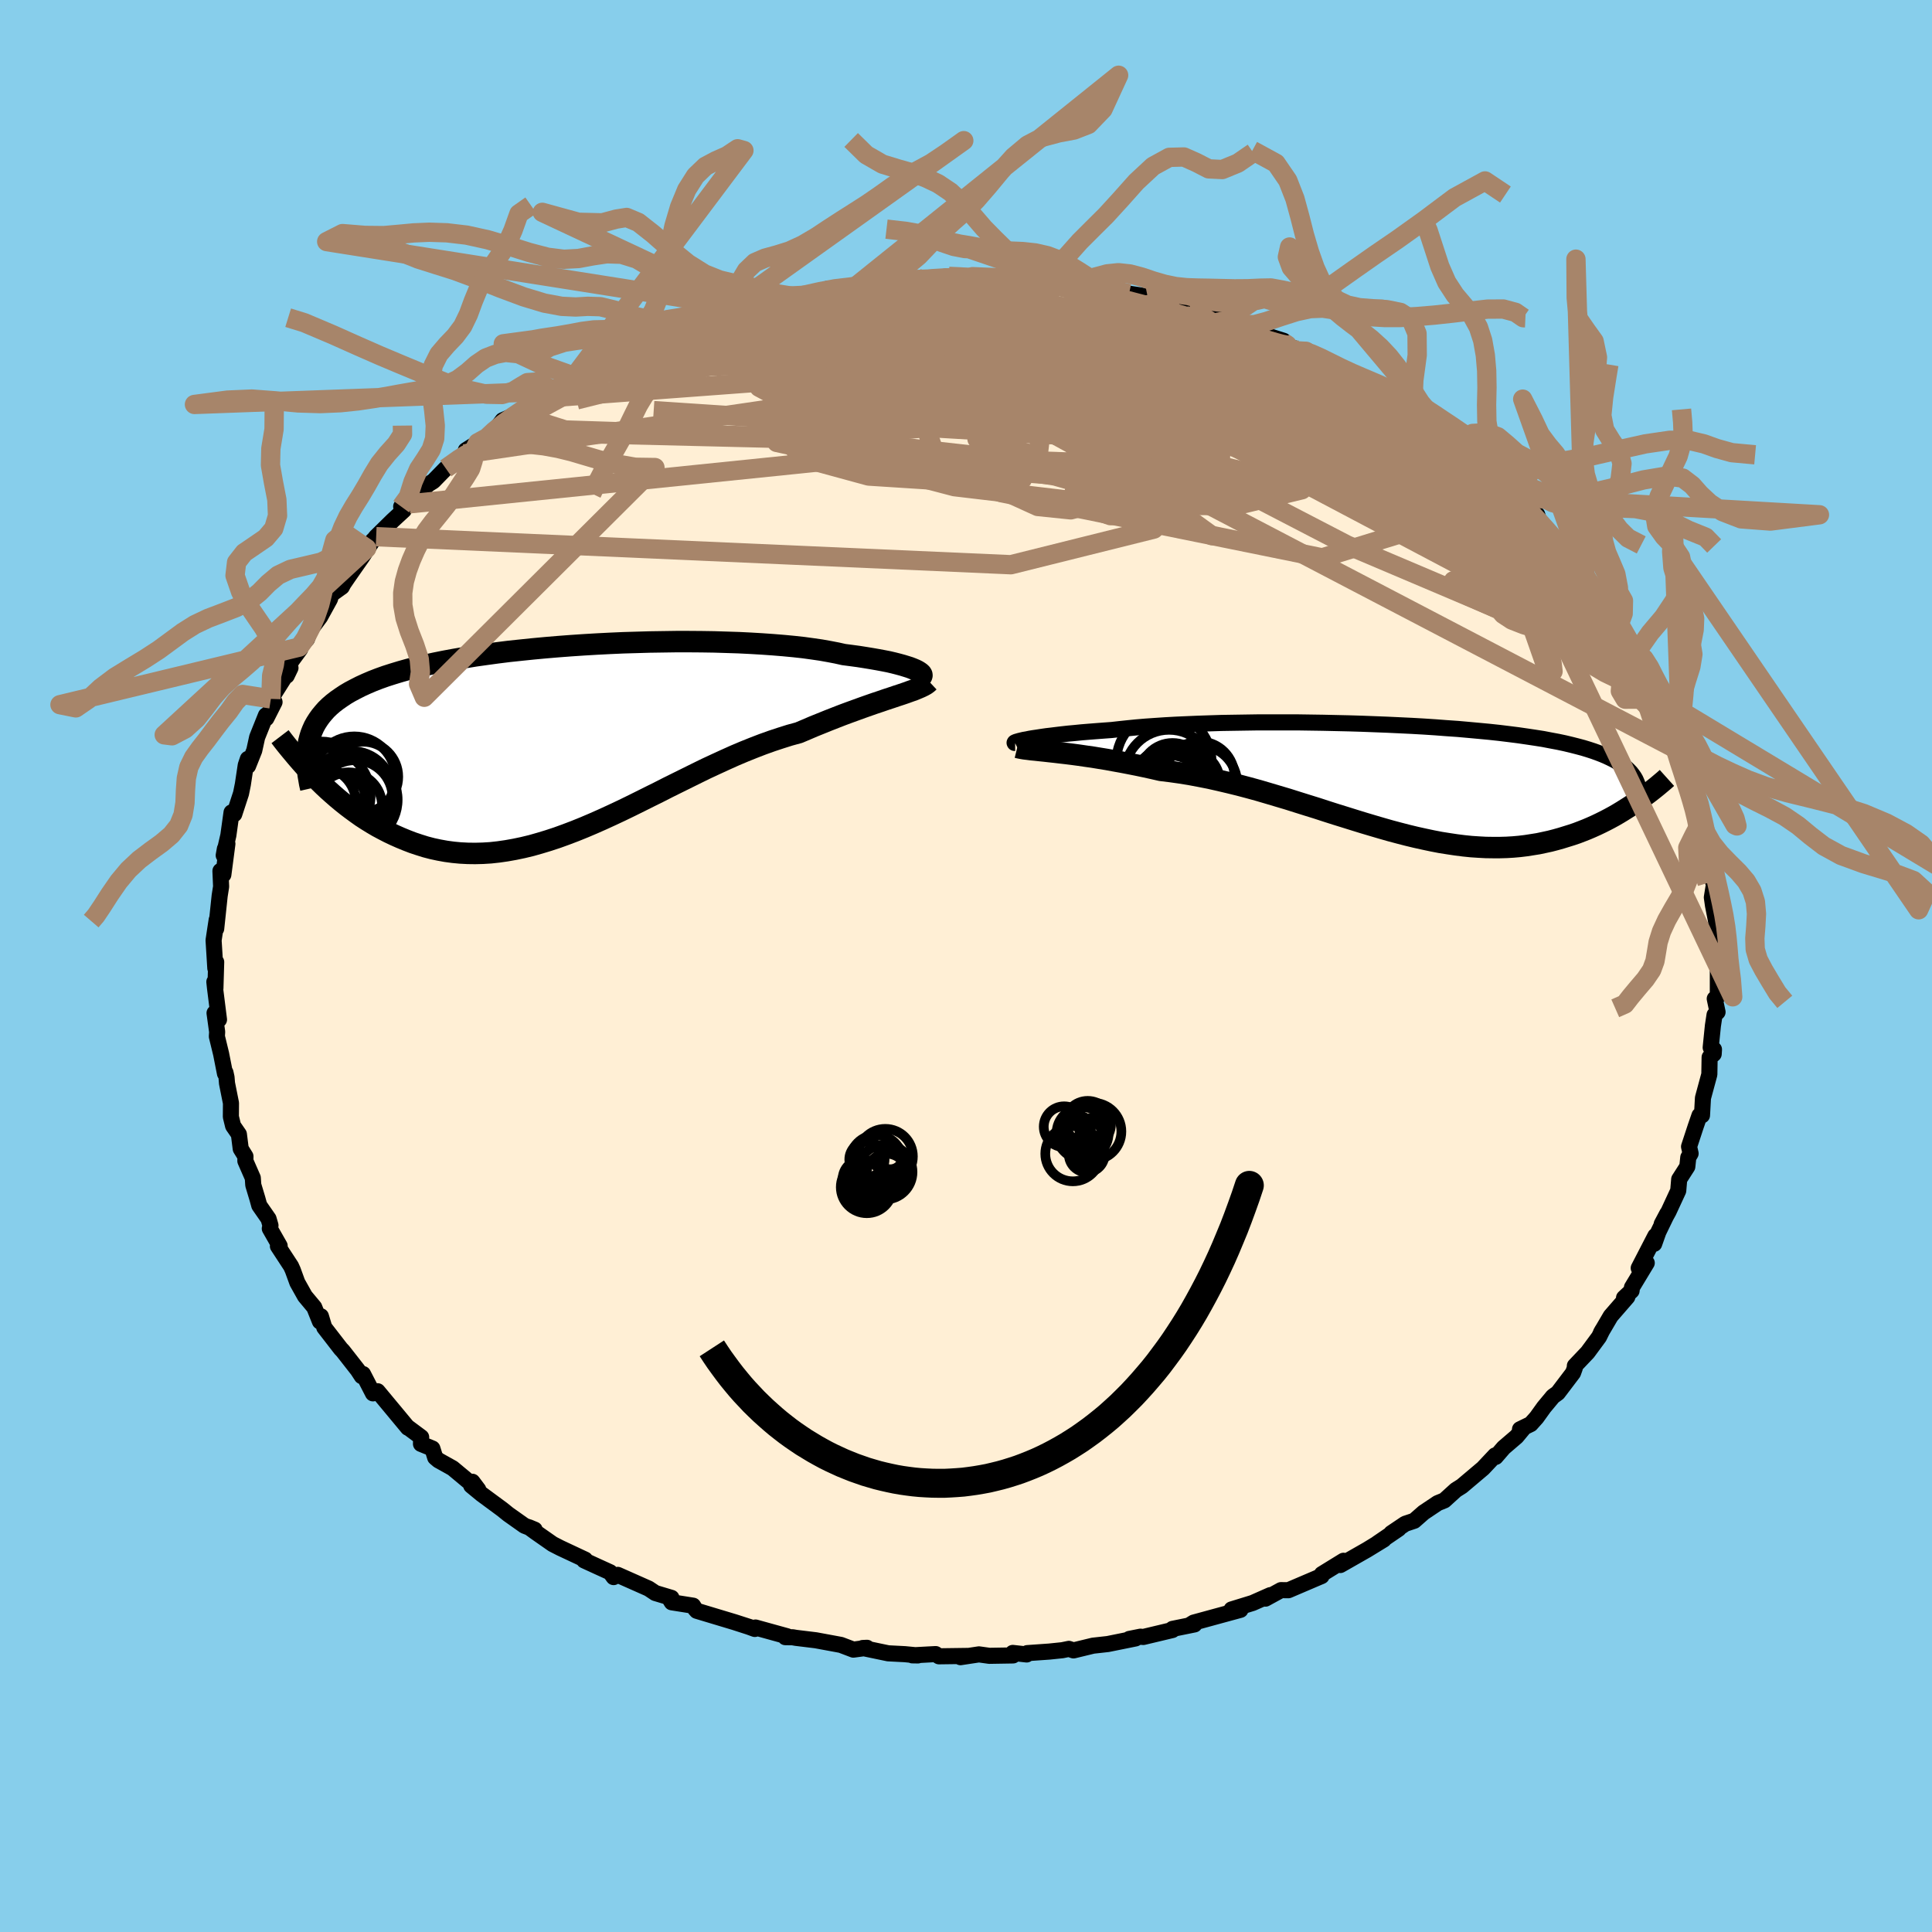 
  <svg viewBox="-100 -100 200 200" xmlns="http://www.w3.org/2000/svg" width="500" height="500" id="face-svg">
    <defs>
      <clipPath id="leftEyeClipPath">
        <polyline points="36.77,-7.22 36.55,-7.33 36.29,-7.44 35.98,-7.56 35.63,-7.67 35.24,-7.79 34.8,-7.91 34.33,-8.03 33.82,-8.15 33.26,-8.26 32.67,-8.37 32.04,-8.48 31.37,-8.59 30.67,-8.7 29.93,-8.8 29.16,-8.9 28.44,-9.06 27.66,-9.21 26.82,-9.36 25.93,-9.49 24.98,-9.62 23.98,-9.73 22.93,-9.83 21.83,-9.92 20.69,-10 19.5,-10.07 18.29,-10.13 17.04,-10.17 15.76,-10.21 14.45,-10.23 13.13,-10.24 11.79,-10.24 10.43,-10.22 9.07,-10.2 7.7,-10.16 6.33,-10.12 4.97,-10.06 3.6,-9.99 2.25,-9.91 0.91,-9.82 -0.41,-9.72 -1.71,-9.61 -3,-9.49 -4.26,-9.36 -5.49,-9.23 -6.69,-9.08 -7.86,-8.92 -9,-8.76 -10.1,-8.58 -11.16,-8.4 -12.19,-8.21 -13.18,-8.01 -14.13,-7.8 -15.04,-7.59 -15.91,-7.37 -16.73,-7.14 -17.52,-6.9 -18.27,-6.66 -18.97,-6.41 -19.64,-6.15 -20.27,-5.88 -20.86,-5.61 -21.41,-5.33 -21.94,-5.05 -22.43,-4.76 -22.88,-4.46 -23.31,-4.16 -23.71,-3.85 -24.08,-3.53 -24.42,-3.2 -24.72,-2.86 -25,-2.52 -25.25,-2.17 -25.48,-1.81 -25.68,-1.45 -25.85,-1.07 -26,-0.69 -26.12,-0.3 -26.22,0.09 -26.3,0.5 -25.53,3.86 -25.1,4.29 -24.67,4.71 -24.22,5.13 -23.76,5.54 -23.29,5.95 -22.81,6.35 -22.31,6.75 -21.81,7.13 -21.29,7.51 -20.77,7.88 -20.23,8.23 -19.68,8.57 -19.12,8.9 -18.54,9.21 -17.96,9.51 -17.35,9.8 -16.74,10.07 -16.11,10.33 -15.46,10.58 -14.8,10.8 -14.13,11.01 -13.44,11.19 -12.74,11.34 -12.02,11.47 -11.28,11.57 -10.54,11.64 -9.77,11.68 -9,11.69 -8.21,11.67 -7.4,11.62 -6.58,11.53 -5.75,11.41 -4.91,11.26 -4.05,11.08 -3.18,10.87 -2.3,10.62 -1.41,10.35 -0.5,10.05 0.41,9.72 1.33,9.37 2.27,8.99 3.21,8.59 4.16,8.17 5.12,7.73 6.08,7.28 7.05,6.81 8.02,6.33 9,5.84 9.99,5.35 10.97,4.85 11.96,4.36 12.95,3.87 13.94,3.38 14.92,2.9 15.91,2.44 16.89,1.99 17.87,1.55 18.84,1.14 19.81,0.75 20.77,0.38 21.72,0.04 22.66,-0.27 23.58,-0.56 24.5,-0.81 25.28,-1.14 26.05,-1.47 26.82,-1.78 27.56,-2.08 28.3,-2.37 29.02,-2.65 29.72,-2.91 30.41,-3.16 31.07,-3.4 31.72,-3.63 32.35,-3.85 32.95,-4.05 33.53,-4.25 34.08,-4.43 34.61,-4.61" />
      </clipPath>
      <clipPath id="rightEyeClipPath">
        <polyline points="-38.56,-4.12 -38.23,-4.19 -37.87,-4.25 -37.46,-4.31 -37.01,-4.38 -36.53,-4.45 -36.01,-4.51 -35.45,-4.58 -34.86,-4.65 -34.23,-4.72 -33.57,-4.78 -32.87,-4.85 -32.14,-4.91 -31.37,-4.97 -30.58,-5.03 -29.76,-5.09 -28.96,-5.18 -28.11,-5.27 -27.21,-5.36 -26.26,-5.44 -25.26,-5.51 -24.22,-5.58 -23.13,-5.64 -22,-5.69 -20.83,-5.74 -19.63,-5.78 -18.4,-5.82 -17.14,-5.84 -15.86,-5.86 -14.56,-5.88 -13.24,-5.88 -11.91,-5.88 -10.58,-5.88 -9.23,-5.86 -7.89,-5.84 -6.55,-5.81 -5.21,-5.78 -3.88,-5.74 -2.57,-5.69 -1.27,-5.64 0.02,-5.58 1.28,-5.52 2.52,-5.45 3.74,-5.37 4.92,-5.28 6.08,-5.2 7.2,-5.1 8.29,-5 9.35,-4.9 10.37,-4.79 11.35,-4.67 12.3,-4.55 13.2,-4.42 14.07,-4.29 14.9,-4.16 15.68,-4.01 16.43,-3.87 17.14,-3.72 17.81,-3.56 18.44,-3.4 19.04,-3.24 19.6,-3.07 20.12,-2.9 20.62,-2.72 21.08,-2.54 21.52,-2.35 21.92,-2.16 22.3,-1.97 22.64,-1.77 22.96,-1.56 23.25,-1.35 23.52,-1.14 23.75,-0.92 23.97,-0.69 24.15,-0.46 24.32,-0.22 24.46,0.02 24.57,0.27 24.67,0.52 24.74,0.77 24.31,2.53 23.92,2.79 23.51,3.05 23.1,3.31 22.67,3.57 22.24,3.82 21.8,4.06 21.34,4.3 20.88,4.53 20.4,4.76 19.91,4.98 19.42,5.19 18.91,5.39 18.39,5.59 17.86,5.77 17.31,5.94 16.76,6.11 16.19,6.27 15.61,6.42 15.01,6.55 14.4,6.68 13.77,6.78 13.13,6.88 12.47,6.96 11.8,7.02 11.12,7.06 10.42,7.08 9.7,7.08 8.97,7.07 8.23,7.03 7.47,6.98 6.69,6.9 5.9,6.8 5.1,6.68 4.28,6.55 3.45,6.39 2.6,6.21 1.74,6.02 0.87,5.81 -0.02,5.58 -0.92,5.34 -1.83,5.08 -2.75,4.81 -3.69,4.53 -4.63,4.24 -5.59,3.94 -6.56,3.64 -7.53,3.33 -8.51,3.01 -9.51,2.7 -10.5,2.39 -11.51,2.07 -12.52,1.77 -13.53,1.47 -14.55,1.17 -15.57,0.89 -16.59,0.62 -17.61,0.37 -18.63,0.13 -19.65,-0.1 -20.67,-0.3 -21.68,-0.49 -22.68,-0.65 -23.67,-0.79 -24.66,-0.91 -25.49,-1.1 -26.31,-1.28 -27.12,-1.45 -27.93,-1.61 -28.71,-1.76 -29.49,-1.9 -30.25,-2.04 -30.99,-2.16 -31.72,-2.28 -32.43,-2.38 -33.11,-2.48 -33.78,-2.57 -34.42,-2.65 -35.03,-2.72 -35.62,-2.79" />
      </clipPath>
      <filter id="fuzzy">
        <feTurbulence id="turbulence" baseFrequency="0.05" numOctaves="3" type="noise" result="noise" />
        <feDisplacementMap in="SourceGraphic" in2="noise" scale="2" />
      </filter>
      <linearGradient id="rainbowGradient" x1="0%" y1="0%" x2="100%" y2="0%">
        <stop offset="0%" style="stop-color: rgb(185, 55, 55); stop-opacity: 1" />
        <stop offset="50%" style="stop-color: rgb(233, 236, 239); stop-opacity: 1" />
        <stop offset="100%" style="stop-color: rgb(148, 0, 211); stop-opacity: 1" />
      </linearGradient>
    </defs>
    <rect x="-100" y="-100" width="100%" height="100%" fill="rgb(135, 206, 235)" />
    <polyline id="faceContour" points="77.97,0.36 77.83,0.56 77.83,3.13 77.51,3.39 77.8,4.77 77.49,5.06 77.32,6.18 77.09,8.44 77.43,8.64 77.4,9.11 76.98,9.45 76.95,11.22 76.29,13.66 76.19,15.46 75.93,15.47 75.53,16.63 74.85,18.7 75.01,19.41 74.77,19.82 74.67,20.77 73.83,22.08 73.73,23.26 72.73,25.42 72.02,26.71 72.6,25.62 71.67,27.54 71.24,28.76 71.36,27.94 69.64,31.27 70.47,30.74 68.94,33.27 68.9,33.62 68.12,34.35 68.46,34.26 66.74,36.24 65.73,37.96 65.88,37.69 65.53,38.4 64.35,40 63.03,41.39 63.02,41.62 62.84,42.12 61.27,44.19 60.76,44.56 59.83,45.68 59.06,46.75 58.46,47.42 57.35,47.96 57.77,47.78 56.99,48.72 55.66,49.86 54.83,50.82 54.78,50.66 53.52,52 51.33,53.85 50.71,54.24 49.52,55.32 48.83,55.6 47.38,56.57 46.4,57.43 45.47,57.74 44.03,58.71 44.79,58.26 42.59,59.76 43.25,59.37 41.52,60.43 38.75,62.01 39.08,61.57 36.84,62.95 36.66,63.22 36.81,63.15 33.37,64.62 32.61,64.61 31,65.49 31.5,65.13 29.67,65.94 27.49,66.61 28.41,66.65 26.17,67.26 23.57,67.97 23.15,68.23 23.65,68.16 21.38,68.62 21.37,68.74 18.35,69.46 18.06,69.43 16.91,69.66 17.55,69.61 14.68,70.19 13.15,70.36 11.13,70.85 10.65,70.69 9.97,70.83 8.62,70.97 6.34,71.13 6.28,71.27 4.84,71.11 4.87,71.37 2.42,71.41 1.34,71.26 -0.57,71.55 0.19,71.42 -2.8,71.46 -3.14,71.23 -5.56,71.36 -4.98,71.37 -6.32,71.24 -8.06,71.15 -10.69,70.6 -10.25,70.58 -11.66,70.77 -12.95,70.28 -15.55,69.8 -17.6,69.55 -17.94,69.49 -18.7,69.48 -18.5,69.39 -21.79,68.48 -21.86,68.63 -22.49,68.4 -21.84,68.61 -23.98,67.92 -27.87,66.75 -28.04,66.56 -28.25,66.22 -30.46,65.87 -30.68,65.51 -30.49,65.41 -32.16,64.91 -32.85,64.45 -36.05,63.03 -36.48,63.26 -36.84,62.76 -38.18,62.15 -39.53,61.53 -39.43,61.45 -42.01,60.24 -42.79,59.84 -44.55,58.61 -45.25,58.1 -44.65,58.35 -45.71,57.94 -47.39,56.75 -48.01,56.25 -50.14,54.68 -51.22,53.79 -51.1,53.39 -50.49,54.2 -53.14,51.99 -54.61,51.17 -54.95,50.88 -55.24,49.95 -56.42,49.47 -56.4,48.78 -57.8,47.74 -57.77,47.8 -60.91,44.02 -61.2,44.09 -61.39,44.24 -62.42,42.24 -62.55,42.46 -62.96,41.83 -64.5,39.86 -64.72,39.63 -66.43,37.42 -66.78,36.26 -66.88,36.8 -67.47,35.33 -68.43,34.18 -69.22,32.77 -69.69,31.48 -69.87,31.08 -71.23,29 -71.05,28.97 -72.07,27.18 -72,26.86 -72.2,26.17 -73.16,24.79 -73.35,24.1 -73.78,22.67 -73.83,21.94 -74.6,20.18 -74.59,19.71 -75.08,18.92 -75.27,17.42 -75.87,16.55 -76.1,15.61 -76.09,14.19 -76.5,12.14 -76.55,11.53 -76.66,11.03 -76.71,11.13 -77.11,9.1 -77.55,7.29 -77.52,6.82 -77.79,4.87 -77.33,5.55 -77.74,2.29 -77.81,1.64 -77.7,2.31 -77.62,-0.41 -77.71,0.23 -77.89,-2.66 -77.69,-3.99 -77.57,-4.77 -77.62,-3.86 -77.26,-7.27 -77.11,-8.22 -77.18,-9.84 -76.88,-9.45 -76.46,-12.65 -76.72,-12.13 -76.84,-11.45 -76.36,-13.53 -76.03,-15.9 -75.75,-15.72 -75.05,-17.86 -74.86,-18.8 -74.56,-20.79 -74.34,-21.44 -74.32,-20.71 -73.68,-22.31 -73.38,-23.68 -72.47,-25.95 -72.43,-25.64 -71.58,-27.32 -71.96,-27.65 -69.93,-30.86 -70.32,-30.05 -69.86,-31.53 -68.93,-32.8 -69.03,-33.01 -68.22,-33.85 -67.93,-34.7 -66.86,-36.14 -65.84,-37.99 -65.7,-38.47 -64.61,-39.25 -64.45,-39.56 -63.95,-40.29 -62.49,-42.38 -61.4,-44.06 -62.04,-43.23 -61.06,-44.44 -59.34,-46.13 -58.2,-47.18 -58.47,-47.56 -57.63,-47.84 -55.7,-49.84 -55.14,-50.19 -53.85,-51.51 -53.76,-51.55 -51.93,-53.01 -51.56,-53.39 -51.78,-53.39 -50.54,-54.17 -49.81,-54.48 -48.84,-55.33 -47.97,-56.49 -46.57,-57.1 -45.59,-57.56 -44.27,-58.74 -44.46,-58.6 -43.87,-59 -42.5,-59.51 -40.54,-61.04 -38.7,-62 -39,-61.92 -37.16,-62.6 -36.05,-63.03 -35.27,-63.46 -35.66,-63.43 -33.33,-64.67 -30.79,-65.48 -29.64,-66.13 -29.78,-65.98 -29.87,-65.71 -27.4,-66.76 -27.33,-66.77 -25.92,-67.11 -25.79,-67.38 -22.91,-68.07 -20.95,-68.43 -22.76,-68.13 -20.48,-68.77 -18.7,-69.4 -18.88,-69.33 -17.44,-69.24 -14.53,-69.97 -14.4,-70.08 -11.41,-70.36 -10.39,-70.5 -9.82,-70.65 -8.67,-70.82 -7.64,-70.84 -5,-71.18 -4.08,-71.04 -4.14,-71.15 -1.77,-71.39 -0.19,-71.36 0.34,-71.24 0.68,-71.36 2.48,-71.08 4.77,-71.19 3.92,-71.32 5.2,-71.17 7.84,-70.96 10.48,-70.83 9.16,-70.9 11.65,-70.3 12.04,-70.27 13.91,-70.18 14.71,-69.77 14.34,-70.23 16.88,-69.6 18.8,-69.3 20.23,-68.79 19.76,-68.97 22.18,-68.32 23.07,-68.14 23.97,-67.89 23.78,-67.71 26.91,-66.79 26.91,-66.77 29.68,-65.95 29.85,-65.81 28.96,-65.96 32.88,-64.72 32.24,-64.66 34.86,-63.58 34.54,-63.75 35.2,-63.63 37.15,-62.47 37.74,-62.12 38.75,-61.72 39.69,-61.29 41.81,-59.79 41.82,-60.15 43.5,-58.91 45.5,-57.93 44.54,-58.13 47.24,-56.81 47.14,-56.86 48.67,-55.38 48.25,-55.91 50.92,-53.85 50.44,-54.29 52.48,-52.61 52.06,-53.01 54.48,-50.96 53.98,-50.95 57.18,-48.51 55.97,-49.78 57.16,-47.95 59.13,-46.73 59.32,-46.14 59.67,-45.49 60.86,-44.36 61.7,-43.36 61.82,-43.09 62.5,-42.19 63.45,-41.1 64.26,-40.07 64.08,-40.41 66.17,-37.55 66.34,-37.24 67.17,-35.51 67.64,-35.41 68.7,-33.12 68.07,-34.39 69.16,-32.49 69.58,-31.72 70.54,-30.06 70.59,-29.92 70.94,-29.3 71.94,-27.64 72.34,-26.23 72.87,-24.54 73.39,-23.6 73.54,-22.93 74.07,-22.16 74.22,-20.85 74.86,-19.04 75.15,-18.95 75.26,-17.54 75.85,-16.1 75.68,-15.75 76.26,-15.24 76.57,-12.77 76.34,-13.99 77.05,-9.86 76.84,-10.13 77.32,-8.74 77.46,-8.66 77.21,-7.1 77.33,-6.26 77.66,-4.58 77.64,-2 77.64,-1.57 77.56,-1.3 77.97,0.36 77.83,0.56" fill="rgb(255, 239, 213)" stroke="black" stroke-width="1.667" stroke-linejoin="round" filter="url(#fuzzy)" />
    <g transform="translate(44.84 -19.34)">
      <polyline id="rightCountour" points="-38.56,-4.12 -38.23,-4.19 -37.87,-4.25 -37.46,-4.31 -37.01,-4.38 -36.53,-4.45 -36.01,-4.51 -35.45,-4.58 -34.86,-4.65 -34.23,-4.72 -33.57,-4.78 -32.87,-4.85 -32.14,-4.91 -31.37,-4.97 -30.58,-5.03 -29.76,-5.09 -28.96,-5.18 -28.11,-5.27 -27.21,-5.36 -26.26,-5.44 -25.26,-5.51 -24.22,-5.58 -23.13,-5.64 -22,-5.69 -20.83,-5.74 -19.63,-5.78 -18.4,-5.82 -17.14,-5.84 -15.86,-5.86 -14.56,-5.88 -13.24,-5.88 -11.91,-5.88 -10.58,-5.88 -9.23,-5.86 -7.89,-5.84 -6.55,-5.81 -5.21,-5.78 -3.88,-5.74 -2.57,-5.69 -1.27,-5.64 0.02,-5.58 1.28,-5.52 2.52,-5.45 3.74,-5.37 4.92,-5.28 6.08,-5.2 7.2,-5.1 8.29,-5 9.35,-4.9 10.37,-4.79 11.35,-4.67 12.3,-4.55 13.2,-4.42 14.07,-4.29 14.9,-4.16 15.68,-4.01 16.43,-3.87 17.14,-3.72 17.81,-3.56 18.44,-3.4 19.04,-3.24 19.6,-3.07 20.12,-2.9 20.62,-2.72 21.08,-2.54 21.52,-2.35 21.92,-2.16 22.3,-1.97 22.64,-1.77 22.96,-1.56 23.25,-1.35 23.52,-1.14 23.75,-0.92 23.97,-0.69 24.15,-0.46 24.32,-0.22 24.46,0.02 24.57,0.27 24.67,0.52 24.74,0.77 24.31,2.53 23.92,2.79 23.51,3.05 23.1,3.31 22.67,3.57 22.24,3.82 21.8,4.06 21.34,4.3 20.88,4.53 20.4,4.76 19.91,4.98 19.42,5.19 18.91,5.39 18.39,5.59 17.86,5.77 17.31,5.94 16.76,6.11 16.19,6.27 15.61,6.42 15.01,6.55 14.4,6.68 13.77,6.78 13.13,6.88 12.47,6.96 11.8,7.02 11.12,7.06 10.42,7.08 9.7,7.08 8.97,7.07 8.23,7.03 7.47,6.98 6.69,6.9 5.9,6.8 5.1,6.68 4.28,6.55 3.45,6.39 2.6,6.21 1.74,6.02 0.87,5.81 -0.02,5.58 -0.92,5.34 -1.83,5.08 -2.75,4.81 -3.69,4.53 -4.63,4.24 -5.59,3.94 -6.56,3.64 -7.53,3.33 -8.51,3.01 -9.51,2.7 -10.5,2.39 -11.51,2.07 -12.52,1.77 -13.53,1.47 -14.55,1.17 -15.57,0.89 -16.59,0.62 -17.61,0.37 -18.63,0.13 -19.65,-0.1 -20.67,-0.3 -21.68,-0.49 -22.68,-0.65 -23.67,-0.79 -24.66,-0.91 -25.49,-1.1 -26.31,-1.28 -27.12,-1.45 -27.93,-1.61 -28.71,-1.76 -29.49,-1.9 -30.25,-2.04 -30.99,-2.16 -31.72,-2.28 -32.43,-2.38 -33.11,-2.48 -33.78,-2.57 -34.42,-2.65 -35.03,-2.72 -35.62,-2.79" fill="white" stroke="white" stroke-width="0" stroke-linejoin="round" filter="url(#fuzzy)" />
    </g>
    <g transform="translate(-41.81 -23.34)">
      <polyline id="leftCountour" points="36.77,-7.22 36.55,-7.33 36.29,-7.44 35.98,-7.56 35.63,-7.67 35.24,-7.79 34.8,-7.91 34.33,-8.03 33.82,-8.15 33.26,-8.26 32.67,-8.37 32.04,-8.48 31.37,-8.59 30.67,-8.7 29.93,-8.8 29.16,-8.9 28.44,-9.06 27.66,-9.21 26.82,-9.36 25.93,-9.49 24.98,-9.62 23.98,-9.73 22.93,-9.83 21.83,-9.92 20.69,-10 19.5,-10.07 18.29,-10.13 17.04,-10.17 15.76,-10.21 14.45,-10.23 13.13,-10.24 11.79,-10.24 10.43,-10.22 9.07,-10.2 7.7,-10.16 6.33,-10.12 4.97,-10.06 3.6,-9.99 2.25,-9.91 0.91,-9.82 -0.41,-9.72 -1.71,-9.61 -3,-9.49 -4.26,-9.36 -5.49,-9.23 -6.69,-9.08 -7.86,-8.92 -9,-8.76 -10.1,-8.58 -11.16,-8.4 -12.19,-8.21 -13.18,-8.01 -14.13,-7.8 -15.04,-7.59 -15.91,-7.37 -16.73,-7.14 -17.52,-6.9 -18.27,-6.66 -18.97,-6.41 -19.64,-6.15 -20.27,-5.88 -20.86,-5.61 -21.41,-5.33 -21.94,-5.05 -22.43,-4.76 -22.88,-4.46 -23.31,-4.16 -23.71,-3.85 -24.08,-3.53 -24.42,-3.2 -24.72,-2.86 -25,-2.52 -25.25,-2.17 -25.48,-1.81 -25.68,-1.45 -25.85,-1.07 -26,-0.69 -26.12,-0.3 -26.22,0.09 -26.3,0.5 -25.53,3.86 -25.1,4.29 -24.67,4.71 -24.22,5.13 -23.76,5.54 -23.29,5.95 -22.81,6.35 -22.31,6.75 -21.81,7.13 -21.29,7.51 -20.77,7.88 -20.23,8.23 -19.68,8.57 -19.12,8.9 -18.54,9.21 -17.96,9.51 -17.35,9.8 -16.74,10.07 -16.11,10.33 -15.46,10.58 -14.8,10.8 -14.13,11.01 -13.44,11.19 -12.74,11.34 -12.02,11.47 -11.28,11.57 -10.54,11.64 -9.77,11.68 -9,11.69 -8.21,11.67 -7.4,11.62 -6.58,11.53 -5.75,11.41 -4.91,11.26 -4.05,11.08 -3.18,10.87 -2.3,10.62 -1.41,10.35 -0.5,10.05 0.41,9.72 1.33,9.37 2.27,8.99 3.21,8.59 4.16,8.17 5.12,7.73 6.08,7.28 7.05,6.81 8.02,6.33 9,5.84 9.99,5.35 10.97,4.85 11.96,4.36 12.95,3.87 13.94,3.38 14.92,2.9 15.91,2.44 16.89,1.99 17.87,1.55 18.84,1.14 19.81,0.75 20.77,0.38 21.72,0.04 22.66,-0.27 23.58,-0.56 24.5,-0.81 25.28,-1.14 26.05,-1.47 26.82,-1.78 27.56,-2.08 28.3,-2.37 29.02,-2.65 29.72,-2.91 30.41,-3.16 31.07,-3.4 31.72,-3.63 32.35,-3.85 32.95,-4.05 33.53,-4.25 34.08,-4.43 34.61,-4.61" fill="white" stroke="white" stroke-width="0" stroke-linejoin="round" filter="url(#fuzzy)" />
    </g>
    <g transform="translate(44.84 -19.34)">
      <polyline id="rightUpper" points="-39.75,-3.75 -39.8,-3.75 -39.81,-3.77 -39.79,-3.8 -39.73,-3.83 -39.63,-3.87 -39.49,-3.91 -39.32,-3.96 -39.11,-4.01 -38.86,-4.07 -38.56,-4.12 -38.23,-4.19 -37.87,-4.25 -37.46,-4.31 -37.01,-4.38 -36.53,-4.45 -36.01,-4.51 -35.45,-4.58 -34.86,-4.65 -34.23,-4.72 -33.57,-4.78 -32.87,-4.85 -32.14,-4.91 -31.37,-4.97 -30.58,-5.03 -29.76,-5.09 -28.96,-5.18 -28.11,-5.27 -27.21,-5.36 -26.26,-5.44 -25.26,-5.51 -24.22,-5.58 -23.13,-5.64 -22,-5.69 -20.83,-5.74 -19.63,-5.78 -18.4,-5.82 -17.14,-5.84 -15.86,-5.86 -14.56,-5.88 -13.24,-5.88 -11.91,-5.88 -10.58,-5.88 -9.23,-5.86 -7.89,-5.84 -6.55,-5.81 -5.21,-5.78 -3.88,-5.74 -2.57,-5.69 -1.27,-5.64 0.02,-5.58 1.28,-5.52 2.52,-5.45 3.74,-5.37 4.92,-5.28 6.08,-5.2 7.2,-5.1 8.29,-5 9.35,-4.9 10.37,-4.79 11.35,-4.67 12.3,-4.55 13.2,-4.42 14.07,-4.29 14.9,-4.16 15.68,-4.01 16.43,-3.87 17.14,-3.72 17.81,-3.56 18.44,-3.4 19.04,-3.24 19.6,-3.07 20.12,-2.9 20.62,-2.72 21.08,-2.54 21.52,-2.35 21.92,-2.16 22.3,-1.97 22.64,-1.77 22.96,-1.56 23.25,-1.35 23.52,-1.14 23.75,-0.92 23.97,-0.69 24.15,-0.46 24.32,-0.22 24.46,0.02 24.57,0.27 24.67,0.52 24.74,0.77 24.8,1.04 24.83,1.3 24.85,1.58 24.84,1.85 24.83,2.13 24.79,2.42 24.74,2.71 24.67,3.01 24.59,3.31 24.49,3.61" fill="none" stroke="black" stroke-width="1.667" stroke-linejoin="round" filter="url(#fuzzy)" />
      <polyline id="rightLower" points="-39.53,-3.29 -39.33,-3.24 -39.08,-3.19 -38.79,-3.14 -38.45,-3.1 -38.07,-3.05 -37.65,-3.01 -37.19,-2.96 -36.7,-2.91 -36.17,-2.85 -35.62,-2.79 -35.03,-2.72 -34.42,-2.65 -33.78,-2.57 -33.11,-2.48 -32.43,-2.38 -31.72,-2.28 -30.99,-2.16 -30.25,-2.04 -29.49,-1.9 -28.71,-1.76 -27.93,-1.61 -27.12,-1.45 -26.31,-1.28 -25.49,-1.1 -24.66,-0.91 -23.67,-0.79 -22.68,-0.65 -21.68,-0.49 -20.67,-0.3 -19.65,-0.1 -18.63,0.13 -17.61,0.37 -16.59,0.62 -15.57,0.89 -14.55,1.17 -13.53,1.47 -12.52,1.77 -11.51,2.07 -10.5,2.39 -9.51,2.7 -8.51,3.01 -7.53,3.33 -6.56,3.64 -5.59,3.94 -4.63,4.24 -3.69,4.53 -2.75,4.81 -1.83,5.08 -0.92,5.34 -0.02,5.58 0.87,5.81 1.74,6.02 2.6,6.21 3.45,6.39 4.28,6.55 5.1,6.68 5.9,6.8 6.69,6.9 7.47,6.98 8.23,7.03 8.97,7.07 9.7,7.08 10.42,7.08 11.12,7.06 11.8,7.02 12.47,6.96 13.13,6.88 13.77,6.78 14.4,6.68 15.01,6.55 15.61,6.42 16.19,6.27 16.76,6.11 17.31,5.94 17.86,5.77 18.39,5.59 18.91,5.39 19.42,5.19 19.91,4.98 20.4,4.76 20.88,4.53 21.34,4.3 21.8,4.06 22.24,3.82 22.67,3.57 23.1,3.31 23.51,3.05 23.92,2.79 24.31,2.53 24.69,2.27 25.07,2 25.43,1.73 25.78,1.47 26.13,1.2 26.47,0.93 26.79,0.67 27.11,0.4 27.42,0.14 27.72,-0.13" fill="none" stroke="black" stroke-width="2.222" stroke-linejoin="round" filter="url(#fuzzy)" />
      <circle r="4.848" cx="-23.147" cy="1.382" stroke="black" fill="none" stroke-width="1.0" filter="url(#fuzzy)" clip-path="url(#rightEyeClipPath)" /><circle r="3.2" cx="-21.762" cy="0.262" stroke="black" fill="none" stroke-width="1.0" filter="url(#fuzzy)" clip-path="url(#rightEyeClipPath)" /><circle r="3.996" cx="-20.752" cy="0.502" stroke="black" fill="none" stroke-width="1.0" filter="url(#fuzzy)" clip-path="url(#rightEyeClipPath)" /><circle r="3.632" cx="-20.672" cy="-0.268" stroke="black" fill="none" stroke-width="1.0" filter="url(#fuzzy)" clip-path="url(#rightEyeClipPath)" /><circle r="3.152" cx="-24.852" cy="1.397" stroke="black" fill="none" stroke-width="1.0" filter="url(#fuzzy)" clip-path="url(#rightEyeClipPath)" /><circle r="3.358" cx="-23.457" cy="-0.388" stroke="black" fill="none" stroke-width="1.0" filter="url(#fuzzy)" clip-path="url(#rightEyeClipPath)" /><circle r="4.132" cx="-23.797" cy="1.027" stroke="black" fill="none" stroke-width="1.0" filter="url(#fuzzy)" clip-path="url(#rightEyeClipPath)" /><circle r="4.628" cx="-23.817" cy="-0.483" stroke="black" fill="none" stroke-width="1.0" filter="url(#fuzzy)" clip-path="url(#rightEyeClipPath)" /><circle r="4.48" cx="-23.952" cy="1.977" stroke="black" fill="none" stroke-width="1.0" filter="url(#fuzzy)" clip-path="url(#rightEyeClipPath)" /><circle r="4.918" cx="-24.342" cy="-1.893" stroke="black" fill="none" stroke-width="1.0" filter="url(#fuzzy)" clip-path="url(#rightEyeClipPath)" />
      </g>
    <g transform="translate(-41.81 -23.34)">
      <polyline id="leftUpper" points="36.73,-6.47 36.91,-6.5 37.05,-6.55 37.16,-6.6 37.23,-6.67 37.25,-6.74 37.24,-6.82 37.19,-6.91 37.09,-7.01 36.95,-7.11 36.77,-7.22 36.55,-7.33 36.29,-7.44 35.98,-7.56 35.63,-7.67 35.24,-7.79 34.8,-7.91 34.33,-8.03 33.82,-8.15 33.26,-8.26 32.67,-8.37 32.04,-8.48 31.37,-8.59 30.67,-8.7 29.93,-8.8 29.16,-8.9 28.44,-9.06 27.66,-9.21 26.82,-9.36 25.93,-9.49 24.98,-9.62 23.98,-9.73 22.93,-9.83 21.83,-9.92 20.69,-10 19.5,-10.07 18.29,-10.13 17.04,-10.17 15.76,-10.21 14.45,-10.23 13.13,-10.24 11.79,-10.24 10.43,-10.22 9.07,-10.2 7.7,-10.16 6.33,-10.12 4.97,-10.06 3.6,-9.99 2.25,-9.91 0.91,-9.82 -0.41,-9.72 -1.71,-9.61 -3,-9.49 -4.26,-9.36 -5.49,-9.23 -6.69,-9.08 -7.86,-8.92 -9,-8.76 -10.1,-8.58 -11.16,-8.4 -12.19,-8.21 -13.18,-8.01 -14.13,-7.8 -15.04,-7.59 -15.91,-7.37 -16.73,-7.14 -17.52,-6.9 -18.27,-6.66 -18.97,-6.41 -19.64,-6.15 -20.27,-5.88 -20.86,-5.61 -21.41,-5.33 -21.94,-5.05 -22.43,-4.76 -22.88,-4.46 -23.31,-4.16 -23.71,-3.85 -24.08,-3.53 -24.42,-3.2 -24.72,-2.86 -25,-2.52 -25.25,-2.17 -25.48,-1.81 -25.68,-1.45 -25.85,-1.07 -26,-0.69 -26.12,-0.3 -26.22,0.09 -26.3,0.5 -26.35,0.91 -26.39,1.33 -26.41,1.76 -26.4,2.19 -26.38,2.64 -26.34,3.09 -26.29,3.54 -26.21,4 -26.13,4.47 -26.02,4.95" fill="none" stroke="black" stroke-width="2.222" stroke-linejoin="round" filter="url(#fuzzy)" />
      <polyline id="leftLower" points="38,-6.1 37.84,-5.95 37.64,-5.8 37.39,-5.66 37.1,-5.52 36.77,-5.38 36.41,-5.23 36.01,-5.09 35.57,-4.93 35.1,-4.77 34.61,-4.61 34.08,-4.43 33.53,-4.25 32.95,-4.05 32.35,-3.85 31.72,-3.63 31.07,-3.4 30.41,-3.16 29.72,-2.91 29.02,-2.65 28.3,-2.37 27.56,-2.08 26.82,-1.78 26.05,-1.47 25.28,-1.14 24.5,-0.81 23.58,-0.56 22.66,-0.27 21.72,0.04 20.77,0.38 19.81,0.75 18.84,1.14 17.87,1.55 16.89,1.99 15.91,2.44 14.92,2.9 13.94,3.38 12.95,3.87 11.96,4.36 10.97,4.85 9.99,5.35 9,5.84 8.02,6.33 7.05,6.81 6.08,7.28 5.12,7.73 4.16,8.17 3.21,8.59 2.27,8.99 1.33,9.37 0.41,9.72 -0.5,10.05 -1.41,10.35 -2.3,10.62 -3.18,10.87 -4.05,11.08 -4.91,11.26 -5.75,11.41 -6.58,11.53 -7.4,11.62 -8.21,11.67 -9,11.69 -9.77,11.68 -10.54,11.64 -11.28,11.57 -12.02,11.47 -12.74,11.34 -13.44,11.19 -14.13,11.01 -14.8,10.8 -15.46,10.58 -16.11,10.33 -16.74,10.07 -17.35,9.8 -17.96,9.51 -18.54,9.21 -19.12,8.9 -19.68,8.57 -20.23,8.23 -20.77,7.88 -21.29,7.51 -21.81,7.13 -22.31,6.75 -22.81,6.35 -23.29,5.95 -23.76,5.54 -24.22,5.13 -24.67,4.71 -25.1,4.29 -25.53,3.86 -25.94,3.43 -26.34,3.01 -26.74,2.58 -27.12,2.15 -27.49,1.72 -27.85,1.29 -28.2,0.87 -28.55,0.44 -28.88,0.02 -29.2,-0.4" fill="none" stroke="black" stroke-width="2.222" stroke-linejoin="round" filter="url(#fuzzy)" />
      <circle r="4.898" cx="-24.723" cy="5.684" stroke="black" fill="none" stroke-width="1.0" filter="url(#fuzzy)" clip-path="url(#leftEyeClipPath)" /><circle r="3.904" cx="-21.448" cy="5.939" stroke="black" fill="none" stroke-width="1.0" filter="url(#fuzzy)" clip-path="url(#leftEyeClipPath)" /><circle r="4.53" cx="-24.918" cy="4.634" stroke="black" fill="none" stroke-width="1.0" filter="url(#fuzzy)" clip-path="url(#leftEyeClipPath)" /><circle r="3.454" cx="-22.093" cy="6.749" stroke="black" fill="none" stroke-width="1.0" filter="url(#fuzzy)" clip-path="url(#leftEyeClipPath)" /><circle r="3.628" cx="-20.593" cy="3.749" stroke="black" fill="none" stroke-width="1.0" filter="url(#fuzzy)" clip-path="url(#leftEyeClipPath)" /><circle r="3.088" cx="-23.268" cy="6.514" stroke="black" fill="none" stroke-width="1.0" filter="url(#fuzzy)" clip-path="url(#leftEyeClipPath)" /><circle r="4.212" cx="-21.758" cy="5.304" stroke="black" fill="none" stroke-width="1.0" filter="url(#fuzzy)" clip-path="url(#leftEyeClipPath)" /><circle r="3.738" cx="-25.078" cy="6.484" stroke="black" fill="none" stroke-width="1.0" filter="url(#fuzzy)" clip-path="url(#leftEyeClipPath)" /><circle r="4.262" cx="-21.513" cy="3.834" stroke="black" fill="none" stroke-width="1.0" filter="url(#fuzzy)" clip-path="url(#leftEyeClipPath)" /><circle r="4.598" cx="-21.623" cy="6.134" stroke="black" fill="none" stroke-width="1.0" filter="url(#fuzzy)" clip-path="url(#leftEyeClipPath)" />
    </g>
    <g id="hairs">
      <polyline points="4.77,-71.19 4.88,-71.17 6.29,-70.96 8.24,-70.62 10.27,-70.21 12.29,-69.73 14.3,-69.2 16.34,-68.64 18.4,-68.07 20.49,-67.49 22.59,-66.91 24.65,-66.34 26.64,-65.78 28.48,-65.26 30.11,-64.8 31.51,-64.41 32.66,-64.1 33.56,-63.87 34.17,-63.75 34.46,-63.76" fill="none" stroke="rgb(167, 133, 106)" stroke-width="2" stroke-linejoin="round" filter="url(#fuzzy)" /><polyline points="68.7,-33.12 68.43,-33.53 68.29,-33.32 67.86,-33.2 66.95,-33.46 65.52,-34.14 63.55,-35.23 61.01,-36.72 57.87,-38.67 54.06,-41.15 49.53,-44.27 44.21,-48.07 38.01,-52.56 30.85,-57.72 22.85,-63.52" fill="none" stroke="rgb(167, 133, 106)" stroke-width="2" stroke-linejoin="round" filter="url(#fuzzy)" /><polyline points="-7.64,-70.84 -5.76,-71.02 -4.63,-71.09 -3.72,-71.12 -2.91,-71.11 -2.26,-71.06 -1.79,-70.96 -1.52,-70.8 -1.46,-70.61 -1.61,-70.36 -1.99,-70.04 -2.62,-69.65 -3.54,-69.19 -4.78,-68.65 -6.38,-68.03 -8.4,-67.34 -10.85,-66.57 -13.77,-65.7 -17.15,-64.72 -20.98,-63.63 -25.2,-62.47 -29.78,-61.25 -34.75,-59.99 -40.31,-58.6" fill="none" stroke="rgb(167, 133, 106)" stroke-width="2" stroke-linejoin="round" filter="url(#fuzzy)" /><polyline points="64.26,-40.07 64.67,-39.55 65.4,-38.49 66,-37.52 66.41,-36.77 66.64,-36.24 66.68,-35.92 66.56,-35.78 66.27,-35.8 65.82,-35.99 65.18,-36.37 64.32,-36.94 63.23,-37.73 61.88,-38.75 60.23,-40.05 58.26,-41.67 55.94,-43.65 53.28,-46.02 50.27,-48.78 46.9,-51.92 43.16,-55.47 38.98,-59.47" fill="none" stroke="rgb(167, 133, 106)" stroke-width="2" stroke-linejoin="round" filter="url(#fuzzy)" /><polyline points="-29.87,-65.71 -27.99,-66.33 -26.3,-66.52 -24.26,-66.54 -21.77,-66.45 -18.92,-66.25 -15.79,-65.94 -12.42,-65.51 -8.79,-64.98 -4.88,-64.37 -0.69,-63.68 3.76,-62.92 8.42,-62.12 13.22,-61.27 18.09,-60.38 22.96,-59.46 27.79,-58.51 32.55,-57.56 37.26,-56.65 41.91,-55.75 46.46,-54.86" fill="none" stroke="rgb(167, 133, 106)" stroke-width="2" stroke-linejoin="round" filter="url(#fuzzy)" /><polyline points="-40.54,-61.04 -39.14,-61.66 -37.68,-62.03 -35.88,-62.36 -33.75,-62.68 -31.3,-63.01 -28.51,-63.35 -25.41,-63.68 -22.1,-63.98 -18.66,-64.22 -15.14,-64.4 -11.55,-64.53 -7.87,-64.64 -4.08,-64.74 -0.19,-64.85 3.79,-64.96 7.83,-65.06 11.86,-65.14 15.86,-65.18 19.78,-65.22 23.55,-65.28 26.91,-65.46" fill="none" stroke="rgb(167, 133, 106)" stroke-width="2" stroke-linejoin="round" filter="url(#fuzzy)" /><polyline points="53.98,-50.95 55.69,-49.63 56.25,-49.01 56.52,-48.43 56.55,-47.88 56.29,-47.44 55.69,-47.13 54.75,-46.96 53.45,-46.92 51.8,-47.01 49.78,-47.23 47.37,-47.57 44.55,-48.02 41.31,-48.59 37.6,-49.29 33.43,-50.15 28.78,-51.19 23.65,-52.44 18.04,-53.91 11.93,-55.6 5.29,-57.47 -1.95,-59.51 -9.85,-61.71 -18.32,-64.11" fill="none" stroke="rgb(167, 133, 106)" stroke-width="2" stroke-linejoin="round" filter="url(#fuzzy)" /><polyline points="37.74,-62.12 38.65,-61.69 39.43,-61.16 39.97,-60.64 40.19,-60.18 40.05,-59.8 39.5,-59.49 38.51,-59.27 37.06,-59.13 35.15,-59.07 32.77,-59.09 29.92,-59.19 26.59,-59.36 22.75,-59.63 18.35,-59.98 13.36,-60.42 7.74,-60.96 1.49,-61.61 -5.39,-62.41 -12.96,-63.36 -21.23,-64.48" fill="none" stroke="rgb(167, 133, 106)" stroke-width="2" stroke-linejoin="round" filter="url(#fuzzy)" /><polyline points="-4.08,-71.04 -3.38,-71.16 -2.04,-71.24 -0.7,-71.26 0.54,-71.25 1.73,-71.21 2.88,-71.18 3.97,-71.15 4.97,-71.12 5.86,-71.08 6.58,-71.02 7.1,-70.96 7.34,-70.89 7.28,-70.83 6.9,-70.79 6.17,-70.78 5.07,-70.78 3.58,-70.8 1.7,-70.81 -0.58,-70.83 -3.47,-70.86" fill="none" stroke="rgb(167, 133, 106)" stroke-width="2" stroke-linejoin="round" filter="url(#fuzzy)" /><polyline points="-18.88,-69.33 -17.02,-69.42 -14.73,-69.59 -12.23,-69.68 -9.57,-69.67 -6.79,-69.58 -3.9,-69.42 -0.88,-69.22 2.28,-68.97 5.53,-68.69 8.82,-68.38 12.09,-68.05 15.28,-67.71 18.31,-67.38 21.14,-67.08 23.78,-66.79 26.55,-66.43" fill="none" stroke="rgb(167, 133, 106)" stroke-width="2" stroke-linejoin="round" filter="url(#fuzzy)" /><polyline points="5.2,-71.17 7.53,-70.97 9.28,-70.72 10.77,-70.41 12.28,-70.03 13.88,-69.62 15.55,-69.19 17.3,-68.74 19.11,-68.27 20.96,-67.77 22.8,-67.25 24.56,-66.75 26.21,-66.27 27.7,-65.82 29.03,-65.43 30.19,-65.08 31.19,-64.79 32.02,-64.55 32.66,-64.38 33.09,-64.29 33.27,-64.27 33.2,-64.33 32.91,-64.51" fill="none" stroke="rgb(167, 133, 106)" stroke-width="2" stroke-linejoin="round" filter="url(#fuzzy)" /><polyline points="41.81,-59.79 42.33,-59.66 43.25,-59.13 44.09,-58.61 44.72,-58.18 45.12,-57.86 45.29,-57.64 45.22,-57.53 44.86,-57.55 44.2,-57.72 43.19,-58.06 41.79,-58.59 39.97,-59.33 37.73,-60.28 35.02,-61.47 31.79,-62.93 28,-64.72 23.72,-66.81" fill="none" stroke="rgb(167, 133, 106)" stroke-width="2" stroke-linejoin="round" filter="url(#fuzzy)" /><polyline points="5.2,-71.17 7.57,-70.95 9.5,-70.64 11.25,-70.22 13.1,-69.71 15.11,-69.14 17.24,-68.54 19.46,-67.91 21.74,-67.26 24.04,-66.59 26.29,-65.93 28.4,-65.3 30.29,-64.73 31.94,-64.24 33.32,-63.84 34.42,-63.53 35.14,-63.38" fill="none" stroke="rgb(167, 133, 106)" stroke-width="2" stroke-linejoin="round" filter="url(#fuzzy)" /><polyline points="-1.77,-71.39 -0.63,-71.34 0.18,-71.29 0.97,-71.23 1.73,-71.17 2.41,-71.09 2.99,-70.99 3.43,-70.84 3.7,-70.65 3.73,-70.41 3.46,-70.13 2.88,-69.81 1.97,-69.47 0.75,-69.1 -0.78,-68.71 -2.64,-68.27 -4.88,-67.76 -7.54,-67.18 -10.66,-66.51 -14.26,-65.77 -18.32,-65 -22.82,-64.22 -27.82,-63.42 -33.29,-62.62" fill="none" stroke="rgb(167, 133, 106)" stroke-width="2" stroke-linejoin="round" filter="url(#fuzzy)" /><polyline points="63.45,-41.1 64.02,-40.37 64.54,-39.6 65.03,-38.76 65.36,-38.01 65.47,-37.46 65.35,-37.13 65,-37.02 64.43,-37.1 63.63,-37.35 62.61,-37.78 61.34,-38.39 59.81,-39.18 58,-40.17 55.89,-41.38 53.46,-42.82 50.7,-44.53 47.6,-46.54 44.14,-48.88 40.29,-51.55 36.01,-54.56 31.24,-57.92 25.91,-61.65 20.14,-65.69" fill="none" stroke="rgb(167, 133, 106)" stroke-width="2" stroke-linejoin="round" filter="url(#fuzzy)" /><polyline points="-25.92,-67.11 -24.88,-67.47 -23.08,-67.87 -21.26,-68.21 -19.41,-68.52 -17.43,-68.84 -15.29,-69.15 -13.01,-69.46 -10.67,-69.76 -8.36,-70.05 -6.19,-70.34 -4.26,-70.59 -2.62,-70.8 -1.34,-70.96 -0.49,-71.09 -0.06,-71.2" fill="none" stroke="rgb(167, 133, 106)" stroke-width="2" stroke-linejoin="round" filter="url(#fuzzy)" /><polyline points="-33.33,-64.67 -31.14,-65.22 -29.11,-65.32 -26.77,-65.11 -23.86,-64.73 -20.29,-64.22 -16.09,-63.6 -11.32,-62.87 -6.03,-62.02 -0.3,-61.05 5.78,-59.97 12.15,-58.79 18.79,-57.54 25.66,-56.24 32.76,-54.87 40.08,-53.41 47.5,-51.88" fill="none" stroke="rgb(167, 133, 106)" stroke-width="2" stroke-linejoin="round" filter="url(#fuzzy)" /><polyline points="47.24,-56.81 47.32,-56.52 47.27,-56.05 46.85,-55.6 45.94,-55.21 44.48,-54.87 42.39,-54.6 39.65,-54.38 36.21,-54.21 32.05,-54.14 27.13,-54.18 21.42,-54.35 14.87,-54.66 7.43,-55.08 -0.96,-55.57 -10.38,-56.13 -20.87,-56.73 -32.33,-57.49" fill="none" stroke="rgb(167, 133, 106)" stroke-width="2" stroke-linejoin="round" filter="url(#fuzzy)" /><polyline points="26.91,-66.79 27.56,-66.57 28.44,-66.27 29.11,-65.98 29.64,-65.71 30.05,-65.44 30.26,-65.21 30.18,-65.05 29.79,-64.96 29.06,-64.93 28.01,-64.97 26.61,-65.08 24.84,-65.26 22.66,-65.53 20.01,-65.9 16.84,-66.38 13.1,-66.98 8.76,-67.71 3.72,-68.59 -2.15,-69.62" fill="none" stroke="rgb(167, 133, 106)" stroke-width="2" stroke-linejoin="round" filter="url(#fuzzy)" /><polyline points="54.48,-50.96 54.92,-50.38 55.86,-49.52 56.78,-48.66 57.68,-47.75 58.56,-46.83 59.37,-45.95 60.09,-45.14 60.69,-44.45 61.17,-43.88 61.52,-43.46 61.73,-43.19 61.77,-43.11 61.63,-43.22 61.29,-43.56 60.7,-44.13 59.84,-44.99 58.66,-46.17 57.09,-47.78 55.03,-49.94" fill="none" stroke="rgb(167, 133, 106)" stroke-width="2" stroke-linejoin="round" filter="url(#fuzzy)" /><polyline points="-14.53,-69.97 15.82,-53.56 21.91,-46.84 25.45,-44.55 21.66,-47.3 13.39,-53.08 8.09,-58.48 10.21,-61.16 18.44,-60.89 27.33,-59.22 30.74,-58.45 25.27,-60.12 12.14,-63.86 -3.81,-67.23 -18.57,-67.71 -30.79,-65.48" fill="none" stroke="rgb(167, 133, 106)" stroke-width="2" stroke-linejoin="round" filter="url(#fuzzy)" /><polyline points="69.16,-32.49 22.78,-56.3 -2.67,-63.47 -10.45,-64.9 -5.42,-64.35 4.96,-62.79 14.03,-60.55 18.42,-57.97 18.27,-55.41 16.1,-53.22 14.86,-51.72 16.13,-51.17 19.32,-51.69 22.45,-53.14 23.92,-54.92 23.83,-56.14 23.49,-56.14 23.95,-55.11 25.48,-54.32 27.68,-55.86 26.42,-61.91 13.91,-70.18" fill="none" stroke="rgb(167, 133, 106)" stroke-width="2" stroke-linejoin="round" filter="url(#fuzzy)" /><polyline points="14.34,-70.23 4.45,-59.75 12.07,-56.85 13.46,-59.98 11.65,-63.57 9.26,-65.13 6.52,-64.58 3.17,-62.92 -0.28,-61.34 -2.65,-60.57 -2.8,-60.62 -0.36,-60.97 4.2,-60.93 9.97,-60.12 16.02,-58.64 21.72,-56.97 26.64,-55.65 30.54,-54.94 33.3,-54.7 35.32,-54.47 37.98,-53.62 43.17,-51.67 50.73,-49.13 55.88,-48.31 57.18,-48.51" fill="none" stroke="rgb(167, 133, 106)" stroke-width="2" stroke-linejoin="round" filter="url(#fuzzy)" /><polyline points="-25.79,-67.38 15.37,-60.32 18.36,-59.49 14.17,-59.33 8.43,-59.9 0.68,-60.89 -8.26,-61.58 -16.08,-61.58 -20.45,-60.98 -19.91,-60.06 -14.19,-59.01 -4.46,-57.92 6.84,-56.78 16.8,-55.55 23.26,-54.28 25.95,-53.2 26.35,-52.74 25.95,-53.45 24.06,-55.88 17.69,-60.19 5.5,-65.28 -6.44,-68.77 -0.19,-71.36" fill="none" stroke="rgb(167, 133, 106)" stroke-width="2" stroke-linejoin="round" filter="url(#fuzzy)" /><polyline points="-29.64,-66.13 28.69,-49.37 38.46,-51.09 32.09,-56.71 25.35,-60.2 23.51,-60.28 26.66,-57.69 32.86,-53.8 39.57,-50.04 44.39,-47.71 45.63,-47.67 42.88,-50.02 37.29,-53.94 30.99,-58.03 25.85,-60.98 21.99,-62.19 17.39,-61.89 9.45,-60.77 -1.7,-59.61 -14.33,-58.53 -51.93,-53.01" fill="none" stroke="rgb(167, 133, 106)" stroke-width="2" stroke-linejoin="round" filter="url(#fuzzy)" /><polyline points="23.07,-68.14 43.45,-55.15 39.96,-55.96 29,-59.7 19.48,-62.64 14.07,-63.77 11.8,-63.21 10.6,-61.68 9.23,-60.05 8.03,-58.89 8.29,-58.21 10.78,-57.75 15.08,-57.33 20.22,-57.02 25.85,-56.96 32.29,-56.95 39.28,-55.99 47.43,-50.62 70.94,-29.3" fill="none" stroke="rgb(167, 133, 106)" stroke-width="2" stroke-linejoin="round" filter="url(#fuzzy)" /><polyline points="-37.16,-62.6 -19.21,-63.17 6.74,-62.03 22.3,-60.74 26,-59.5 22.39,-57.36 16.32,-54.16 11.61,-50.73 10.95,-48.02 14.95,-46.62 21.2,-46.97 25.47,-49.31 24.87,-53.29 20.16,-57.63 14.54,-60.96 11.46,-62.54 18.84,-60.24 59.67,-45.49" fill="none" stroke="rgb(167, 133, 106)" stroke-width="2" stroke-linejoin="round" filter="url(#fuzzy)" /><polyline points="-5,-71.18 -11.21,-70.33 -10.97,-69.71 -6.05,-68.41 0.33,-66.29 4.91,-63.76 6.92,-61.08 8.05,-58.36 10.29,-55.8 13.99,-53.9 17.82,-53.22 20.1,-53.92 20.32,-55.58 19.54,-57.34 19.29,-58.45 20.12,-58.73 21.08,-58.62 20.88,-58.84 19.93,-59.65 20.87,-60.39 25.95,-60 31.84,-59.08 26.77,-61.86 -1.77,-71.39" fill="none" stroke="rgb(167, 133, 106)" stroke-width="2" stroke-linejoin="round" filter="url(#fuzzy)" /><polyline points="66.17,-37.55 26.48,-58.62 7.43,-65.85 -2.51,-66.96 -5.27,-65.18 0.12,-61.77 11.05,-57.51 21.01,-53.47 23.36,-50.86 15.42,-50.35 0.26,-51.49 -14.39,-53.07 -19.59,-54.2 -9.76,-55.23 12.46,-57.18 32.32,-60.48 29.68,-65.95" fill="none" stroke="rgb(167, 133, 106)" stroke-width="2" stroke-linejoin="round" filter="url(#fuzzy)" /><polyline points="20.23,-68.79 -12.22,-60.89 -16.95,-59.32 -13.49,-58.12 -3.69,-56.48 6.78,-55.1 12.09,-54.93 10.56,-56.25 4.39,-58.54 -2.7,-61.02 -7.65,-62.94 -8.87,-63.79 -5.77,-63.28 1.72,-61.38 12.41,-58.25 21.49,-54.49 18.62,-51.89 -8.69,-52.85 -57.63,-47.84" fill="none" stroke="rgb(167, 133, 106)" stroke-width="2" stroke-linejoin="round" filter="url(#fuzzy)" /><polyline points="69.58,-31.72 27.86,-53.77 18.77,-60.96 9.77,-63.74 0,-64.95 -6.32,-65.29 -8.01,-64.91 -7.02,-63.86 -6.15,-62.38 -6.84,-60.8 -8.59,-59.51 -9.96,-58.86 -10.24,-59.02 -10.24,-59.91 -11.59,-61.1 -15.08,-61.93 -19.5,-61.88 -22.17,-61.03 -21.41,-59.91 -19.41,-58.84 -19.52,-59 2.48,-71.08" fill="none" stroke="rgb(167, 133, 106)" stroke-width="2" stroke-linejoin="round" filter="url(#fuzzy)" /><polyline points="37.15,-62.47 13.8,-60.81 -4.4,-56.42 -3.23,-53.05 4.13,-51.27 5.84,-50.4 -0.43,-50.1 -10.08,-50.72 -17.26,-52.68 -19.03,-55.91 -16.26,-59.68 -11.65,-62.83 -7.03,-64.27 -2.31,-63.34 3.15,-60.14 7.81,-55.79 7.46,-52.77 1.14,-54.55 1.54,-62.23 26.91,-66.79" fill="none" stroke="rgb(167, 133, 106)" stroke-width="2" stroke-linejoin="round" filter="url(#fuzzy)" /><polyline points="57.18,-48.51 36.87,-42.25 3.64,-49 -13.65,-55.45 -16.29,-59.74 -11.51,-61.85 -4.77,-61.73 1.43,-59.83 6.34,-57.3 9.78,-55.35 11.78,-54.66 12.53,-55.15 12.13,-56.35 10.54,-57.82 8.07,-59.32 6.14,-60.7 7.39,-61.7 14.06,-61.87 24.16,-61.2 25.72,-61.95 -5,-71.18" fill="none" stroke="rgb(167, 133, 106)" stroke-width="2" stroke-linejoin="round" filter="url(#fuzzy)" /><polyline points="-33.33,-64.67 -30.59,-61.94 -13.5,-62.54 3.43,-60.69 15.3,-57.49 21.09,-54.93 22.37,-54.13 21.5,-55.03 19.86,-56.89 17.34,-58.88 13.35,-60.53 8.36,-61.56 4.55,-61.61 4.61,-60.25 9.55,-57.39 17.68,-53.74 25.99,-51.07 34.28,-50.53 64.26,-40.07" fill="none" stroke="rgb(167, 133, 106)" stroke-width="2" stroke-linejoin="round" filter="url(#fuzzy)" /><polyline points="-48.84,-55.33 -13.56,-54.48 8.25,-52.03 11.62,-52.08 8,-51.71 4.79,-50.4 4.75,-48.79 7.43,-47.57 10.84,-47.22 13.52,-47.92 15.4,-49.54 17.19,-51.78 19.26,-54.27 21.38,-56.67 23.13,-58.65 24.39,-59.99 25.23,-60.76 25.46,-61.42 24.52,-62.47 21.97,-63.76 18.05,-64.02 14.71,-60.79 20.87,-49.96 74.07,-22.16" fill="none" stroke="rgb(167, 133, 106)" stroke-width="2" stroke-linejoin="round" filter="url(#fuzzy)" /><polyline points="-44.27,-58.74 -4.25,-61.71 8.63,-61.3 9.51,-61.91 11.21,-61.66 15.71,-60.31 19.7,-59.16 20.48,-59.26 18.28,-60.52 15.14,-62.01 12.77,-62.82 11.57,-62.52 11.12,-61.24 11.19,-59.31 11.98,-56.95 13.56,-54.36 15.13,-52.23 14.66,-51.99 9.34,-54.91 3.16,-59.64 35.2,-63.63" fill="none" stroke="rgb(167, 133, 106)" stroke-width="2" stroke-linejoin="round" filter="url(#fuzzy)" /><polyline points="69.58,-31.72 48.16,-49.92 29.2,-58.9 19.87,-61.95 20.96,-60.62 27.74,-56.81 33.99,-52.58 34.77,-49.3 27.85,-47.64 14.42,-47.77 -1.2,-49.62 -13.27,-52.79 -17.48,-56.6 -13.2,-60.22 -3.4,-62.64 8.84,-62.56 24.57,-58.19 47.28,-48.3 66.34,-37.24" fill="none" stroke="rgb(167, 133, 106)" stroke-width="2" stroke-linejoin="round" filter="url(#fuzzy)" /><polyline points="-7.64,-70.84 -15.64,-68.65 -9.04,-67.92 -0.67,-66.72 6.45,-64.39 14.66,-60.93 24.69,-56.9 34.03,-53.22 39.02,-50.92 37.49,-50.75 30.1,-52.85 20.18,-56.49 12.02,-60.17 8.79,-62.42 11.38,-62.88 18.75,-62.7 28.31,-62.88 43.5,-58.91" fill="none" stroke="rgb(167, 133, 106)" stroke-width="2" stroke-linejoin="round" filter="url(#fuzzy)" /><polyline points="-25.79,-67.38 30.42,-48.2 40.17,-51.17 33.91,-57.16 23.78,-60.74 15.51,-61.55 11.09,-60.68 9.64,-58.95 9.75,-56.46 11.61,-53.04 16.2,-49.23 21.78,-46.61 21.93,-47.07 9.23,-50.72 -16.32,-54.67 -41.49,-55.49 -46.57,-57.1" fill="none" stroke="rgb(167, 133, 106)" stroke-width="2" stroke-linejoin="round" filter="url(#fuzzy)" /><polyline points="22.18,-68.32 10.81,-62.54 0.69,-60.11 3.55,-60.13 7.9,-60.6 7.48,-60.64 3.3,-60.16 -1.05,-59.55 -2.92,-59.29 -1.73,-59.56 1.53,-60.12 5.23,-60.48 8.15,-60.21 9.95,-59.19 11.14,-57.64 12.53,-56.06 14.52,-54.91 16.86,-54.39 19.08,-54.21 21.03,-53.63 22.67,-51.91 23.02,-48.91 19.45,-45.23 4.65,-41.54 -61.06,-44.44" fill="none" stroke="rgb(167, 133, 106)" stroke-width="2" stroke-linejoin="round" filter="url(#fuzzy)" /><polyline points="50.44,-54.29 11.77,-60.81 6.01,-61.3 10,-59.87 16.32,-58 20.54,-56.2 21.17,-54.99 18.55,-54.86 13.7,-55.85 8.17,-57.46 3.99,-58.88 2.93,-59.53 5.41,-59.22 9.97,-58.2 14.2,-56.86 16.35,-55.66 16.56,-55.11 16.73,-55.58 19.25,-56.84 25.95,-57.3 36.78,-54.87 45.29,-51.85 29.68,-65.95" fill="none" stroke="rgb(167, 133, 106)" stroke-width="2" stroke-linejoin="round" filter="url(#fuzzy)" /><polyline points="-27.33,-66.77 -10.01,-67.9 -1.07,-66.08 4.22,-64.33 6.31,-62.5 6.67,-60.27 5.83,-58.28 3.59,-57.38 0.15,-57.76 -3.46,-58.93 -5.72,-60.18 -5.31,-61.05 -1.61,-61.42 4.85,-61.33 12.28,-60.83 18.24,-59.84 21.17,-58.07 22.25,-55.08 26.32,-50.39 39.45,-43.58 60.48,-34.66 71.94,-27.64" fill="none" stroke="rgb(167, 133, 106)" stroke-width="2" stroke-linejoin="round" filter="url(#fuzzy)" /><polyline points="29.85,-65.81 15.64,-64.12 1.9,-64.8 0.77,-65.82 7.88,-65.1 17.91,-62.54 26.52,-59.48 31.03,-57.25 30.95,-56.23 27.68,-55.82 23.36,-55.19 19.73,-53.99 17.42,-52.59 16.2,-51.74 15.46,-52.18 14.65,-54.16 13.39,-57.39 11.5,-61.16 9.04,-64.59 6.44,-66.94 4.14,-67.84 2.26,-67.39 0.97,-66.36 -0.32,-66.26 -20.48,-68.77" fill="none" stroke="rgb(167, 133, 106)" stroke-width="2" stroke-linejoin="round" filter="url(#fuzzy)" /><polyline points="52.06,-53.01 21.48,-60.02 12.84,-59.51 16.68,-58.51 20.36,-58.41 19.58,-59.22 15.99,-60.57 13.03,-61.89 12.66,-62.64 14.27,-62.66 15.57,-62.2 14.36,-61.81 10.02,-61.94 3.87,-62.74 -1.53,-63.95 -3.73,-65.02 -1.56,-65.35 4.64,-64.52 13.4,-62.33 22.54,-58.95 28.82,-55.33 27.66,-54.11 17.66,-59.58 23.78,-67.71" fill="none" stroke="rgb(167, 133, 106)" stroke-width="2" stroke-linejoin="round" filter="url(#fuzzy)" /><polyline points="54.48,-50.96 5.22,-59.28 -7.07,-59.37 -9.59,-58.42 -9.7,-58.4 -6.94,-59.1 -1.99,-59.65 2.78,-59.62 5.33,-59.39 5.12,-59.73 3.4,-61.07 2.56,-62.96 5.04,-64.33 11.97,-64.11 22.4,-62.07 33.24,-59.15 40.2,-57.37 40.34,-58.46 37.12,-60.97 47.24,-56.81" fill="none" stroke="rgb(167, 133, 106)" stroke-width="2" stroke-linejoin="round" filter="url(#fuzzy)" /><polyline points="-10.39,-70.5 -9.67,-70.84 -8.64,-71.29 -7.41,-71.77 -6.14,-72.48 -4.9,-73.51 -3.71,-74.76 -2.54,-75.96 -1.36,-77.04 -0.17,-78.08 1.04,-79.27 2.28,-80.7 3.57,-82.26 4.92,-83.76 6.37,-84.98 7.94,-85.8 9.58,-86.24 11.18,-86.54 12.67,-87.12 14.18,-88.69 15.8,-92.21 -11.41,-70.36 -10.09,-67.48 -9.25,-67.9 -8.27,-68.26 -7.1,-68.14 -5.87,-67.97 -4.66,-68.04 -3.51,-68.26 -2.4,-68.4 -1.33,-68.29 -0.29,-67.91 0.74,-67.37 1.75,-66.81 2.76,-66.31 3.79,-65.88 4.85,-65.41 5.94,-64.78 7.02,-63.9 8.03,-62.76 8.9,-61.47 9.69,-60.26 10.58,-59.54 11.82,-59.6" fill="none" stroke="rgb(167, 133, 106)" stroke-width="2" stroke-linejoin="round" filter="url(#fuzzy)" /><polyline points="-11.41,-70.36 -13.53,-70.11 -15.12,-69.81 -16.55,-69.49 -17.82,-69.17 -18.95,-68.85 -20,-68.54 -21,-68.22 -21.98,-67.86 -22.98,-67.46 -23.99,-67.01 -24.99,-66.53 -25.94,-66.02 -26.83,-65.51 -27.65,-65.02 -28.44,-64.54 -29.25,-64.08 -30.15,-63.61 -31.19,-63.11 -32.34,-62.55 -33.46,-61.96 -34.35,-61.38 -35.05,-60.88 -35.86,-60.4 -17.44,-69.24 -18.47,-69.41 -19.45,-69.57 -20.56,-69.81 -21.7,-70.14 -22.88,-70.44 -24.13,-70.69 -25.51,-71.02 -27.06,-71.64 -28.77,-72.71 -30.59,-74.19 -32.37,-75.76 -33.92,-76.98 -35.13,-77.49 -36.2,-77.32 -37.65,-76.93 -40.12,-76.99 -43.86,-78.02 -22.76,-68.13 -22.34,-68.27 -23.37,-68.27 -24.74,-68.22 -25.99,-68.05 -27.07,-67.77 -28.03,-67.48 -28.95,-67.24 -29.88,-67.08 -30.88,-66.92 -31.97,-66.69 -33.15,-66.37 -34.38,-65.97 -35.6,-65.6 -36.78,-65.3 -37.93,-65.09 -39.08,-64.92 -40.27,-64.77 -41.58,-64.57 -43.1,-64.08 -44.98,-62.97" fill="none" stroke="rgb(167, 133, 106)" stroke-width="2" stroke-linejoin="round" filter="url(#fuzzy)" /><polyline points="-38.74,-48.91 -38.27,-49.88 -37.93,-50.52 -37.5,-51.36 -36.92,-52.4 -36.26,-53.54 -35.61,-54.69 -35,-55.84 -34.45,-56.97 -33.91,-58.06 -33.3,-59.07 -32.58,-59.98 -31.75,-60.79 -30.83,-61.52 -29.91,-62.15 -29.02,-62.71 -28.21,-63.22 -27.47,-63.78 -26.77,-64.49 -26.08,-65.35 -25.3,-66.28 -24.34,-67.13 -23.21,-67.78 -22.31,-68.15 -22.76,-68.13 -66.18,-74.99 -64.54,-75.82 -62.21,-75.63 -60.26,-75.61 -58.68,-75.75 -57.18,-75.89 -55.56,-75.96 -53.73,-75.9 -51.69,-75.66 -49.51,-75.18 -47.31,-74.53 -45.22,-73.87 -43.31,-73.37 -41.63,-73.16 -40.11,-73.24 -38.66,-73.51 -37.19,-73.73 -35.67,-73.68 -34.09,-73.19 -32.47,-72.23 -30.88,-71.06 -29.41,-70.1 -28.22,-69.76 -27.29,-69.76 -25.79,-67.38 -47.9,-64.41 -45.91,-64.62 -43.97,-64.98 -42.3,-65.23 -40.91,-65.47 -39.7,-65.7 -38.53,-65.85 -37.3,-65.88 -35.98,-65.88 -34.57,-65.92 -33.17,-66.05 -31.86,-66.23 -30.74,-66.41 -29.79,-66.54 -28.92,-66.64 -27.99,-66.76 -27,-66.91 -25.92,-67.11 -0.23,-85.44 -2.07,-84.13 -3.63,-83.09 -4.98,-82.36 -6.3,-81.6 -7.63,-80.7 -8.95,-79.76 -10.23,-78.88 -11.51,-78.06 -12.82,-77.23 -14.16,-76.36 -15.52,-75.46 -16.9,-74.65 -18.27,-74.02 -19.59,-73.61 -20.8,-73.28 -21.86,-72.82 -22.73,-71.99 -23.47,-70.74 -24.24,-69.3 -25.21,-68.09 -26.29,-67.34 -27.33,-66.77" fill="none" stroke="rgb(167, 133, 106)" stroke-width="2" stroke-linejoin="round" filter="url(#fuzzy)" /><polyline points="-29.64,-66.13 -31.74,-66.7 -34.07,-67.2 -36.2,-67.85 -37.84,-68.25 -39.15,-68.29 -40.41,-68.22 -41.86,-68.29 -43.64,-68.62 -45.79,-69.27 -48.23,-70.18 -50.71,-71.17 -52.95,-72 -54.86,-72.6 -56.72,-73.19 -58.97,-74.09 -61.64,-75.13 -63.63,-74.92" fill="none" stroke="rgb(167, 133, 106)" stroke-width="2" stroke-linejoin="round" filter="url(#fuzzy)" /><polyline points="76.26,-15.24 75.35,-13.53 74.72,-12.25 74.78,-11.08 74.91,-10.03 74.8,-9.05 74.42,-8.07 73.86,-7.04 73.2,-5.92 72.54,-4.75 72,-3.58 71.65,-2.47 71.48,-1.45 71.32,-0.51 70.98,0.41 70.34,1.35 69.53,2.3 68.79,3.19 68.21,3.94 67.21,4.38" fill="none" stroke="rgb(167, 133, 106)" stroke-width="2" stroke-linejoin="round" filter="url(#fuzzy)" /><polyline points="-40.54,-61.04 -39.36,-61.73 -38.53,-62.29 -37.69,-62.84 -36.82,-63.38 -35.92,-63.97 -34.96,-64.68 -34,-65.56 -33.1,-66.63 -32.35,-67.87 -31.78,-69.3 -31.36,-70.91 -31.01,-72.68 -30.66,-74.61 -30.23,-76.61 -29.65,-78.57 -28.91,-80.36 -28,-81.8 -26.98,-82.78 -25.89,-83.36 -24.74,-83.87 -23.64,-84.6 -22.99,-84.42 -40.54,-61.04 -43.85,-62.22 -46.33,-63.38 -47.67,-63.52 -48.72,-63.32 -49.73,-62.93 -50.68,-62.28 -51.6,-61.47 -52.61,-60.72 -53.74,-60.18 -54.96,-59.85 -56.19,-59.63 -57.4,-59.43 -58.61,-59.22 -59.9,-58.98 -61.33,-58.74 -62.94,-58.5 -64.76,-58.31 -66.84,-58.22 -69.14,-58.29 -71.54,-58.51 -73.93,-58.69 -76.45,-58.58 -79.87,-58.13 -42.5,-59.51 -44.51,-60.45 -45.4,-60.39 -46.06,-60 -46.87,-59.5 -48.03,-59.16 -49.65,-59.19 -51.69,-59.65 -54,-60.44 -56.36,-61.38 -58.6,-62.31 -60.71,-63.2 -62.92,-64.17 -65.54,-65.34 -68.49,-66.59 -70.17,-67.11" fill="none" stroke="rgb(167, 133, 106)" stroke-width="2" stroke-linejoin="round" filter="url(#fuzzy)" /><polyline points="84.76,3.71 84,2.79 83.24,1.54 82.56,0.39 82.01,-0.66 81.7,-1.72 81.66,-2.86 81.76,-4.11 81.83,-5.4 81.72,-6.64 81.36,-7.77 80.77,-8.78 79.97,-9.72 79.03,-10.65 78.06,-11.65 77.21,-12.72 76.6,-13.8 76.15,-14.87 75.68,-15.75" fill="none" stroke="rgb(167, 133, 106)" stroke-width="2" stroke-linejoin="round" filter="url(#fuzzy)" /><polyline points="-49.81,-54.48 -48.88,-55.35 -47.88,-56.17 -46.88,-56.89 -45.95,-57.52 -45.09,-58.09 -44.24,-58.64 -43.34,-59.2 -42.34,-59.8 -41.27,-60.43 -40.16,-61.06 -39.07,-61.65 -38.02,-62.19 -37.01,-62.69 -36.02,-63.17 -34.99,-63.66 -33.88,-64.18 -32.7,-64.72 -31.51,-65.24 -30.48,-65.66 -29.69,-65.94 -28.93,-66.17 -27.4,-66.76 -50.54,-54.17 -50.97,-53.29 -51.01,-52.35 -51.28,-51.48 -51.8,-50.63 -52.4,-49.72 -53.03,-48.76 -53.71,-47.78 -54.45,-46.85 -55.18,-45.95 -55.87,-45.03 -56.47,-44.06 -56.98,-43.04 -57.44,-41.99 -57.83,-40.92 -58.14,-39.8 -58.31,-38.62 -58.3,-37.36 -58.07,-36.03 -57.63,-34.65 -57.07,-33.22 -56.6,-31.79 -56.48,-30.43 -56.67,-29.2 -56.08,-27.82 -32.2,-51.6 -34.25,-51.63 -36.31,-51.99 -38.03,-52.41 -39.49,-52.84 -40.84,-53.24 -42.23,-53.58 -43.71,-53.85 -45.23,-54.02 -46.71,-54.09 -48.08,-54.02 -49.26,-53.84 -50.25,-53.58 -51.07,-53.27 -51.79,-52.91 -52.52,-52.45 -53.31,-51.89 -53.85,-51.51" fill="none" stroke="rgb(167, 133, 106)" stroke-width="2" stroke-linejoin="round" filter="url(#fuzzy)" /><polyline points="-45.04,-78.74 -46.28,-77.87 -46.9,-76.14 -47.64,-74.5 -48.62,-73.05 -49.61,-71.67 -50.41,-70.27 -51,-68.84 -51.51,-67.46 -52.1,-66.24 -52.87,-65.21 -53.75,-64.29 -54.57,-63.33 -55.15,-62.17 -55.39,-60.76 -55.32,-59.15 -55.1,-57.49 -54.94,-55.94 -55,-54.6 -55.36,-53.47 -55.97,-52.49 -56.66,-51.45 -57.24,-50.13 -57.73,-48.57 -58.47,-47.56" fill="none" stroke="rgb(167, 133, 106)" stroke-width="2" stroke-linejoin="round" filter="url(#fuzzy)" /><polyline points="-62.04,-43.23 -64.41,-44.86 -65.34,-44.08 -65.72,-42.71 -65.92,-41.36 -66.23,-40.21 -66.78,-39.25 -67.53,-38.37 -68.38,-37.49 -69.23,-36.6 -70.05,-35.72 -70.81,-34.86 -71.54,-34.03 -72.28,-33.21 -73.07,-32.38 -73.95,-31.54 -74.94,-30.68 -76,-29.8 -77.02,-28.86 -77.92,-27.85 -78.74,-26.76 -79.64,-25.62 -80.82,-24.55 -82.19,-23.83 -83,-23.93 -62.04,-43.23 -63.02,-43.85 -64.35,-43.38 -65.43,-42.47 -66.75,-41.81 -68.36,-41.43 -69.94,-41.06 -71.22,-40.45 -72.22,-39.61 -73.14,-38.68 -74.2,-37.82 -75.51,-37.12 -76.98,-36.55 -78.46,-35.99 -79.83,-35.34 -81.07,-34.56 -82.28,-33.67 -83.56,-32.73 -84.99,-31.8 -86.53,-30.87 -88.11,-29.9 -89.57,-28.8 -90.85,-27.61 -92.15,-26.72 -93.79,-27.05 -69.03,-33.01 -68.4,-33.89 -67.85,-34.97 -67.32,-36.19 -66.9,-37.41 -66.61,-38.59 -66.38,-39.72 -66.1,-40.83 -65.76,-41.95 -65.36,-43.1 -64.95,-44.27 -64.5,-45.43 -63.97,-46.54 -63.35,-47.61 -62.68,-48.67 -62.04,-49.75 -61.41,-50.87 -60.73,-51.98 -59.89,-53.03 -58.98,-54.04 -58.33,-55.05 -58.34,-55.94" fill="none" stroke="rgb(167, 133, 106)" stroke-width="2" stroke-linejoin="round" filter="url(#fuzzy)" /><polyline points="-71.96,-27.65 -71.88,-30.06 -71.6,-31.19 -71.46,-32.18 -71.8,-33.42 -72.71,-34.99 -73.96,-36.82 -75.08,-38.71 -75.67,-40.42 -75.51,-41.78 -74.73,-42.78 -73.6,-43.55 -72.49,-44.31 -71.66,-45.29 -71.27,-46.61 -71.34,-48.27 -71.69,-50.07 -72,-51.84 -71.96,-53.57 -71.63,-55.57 -71.61,-58.05" fill="none" stroke="rgb(167, 133, 106)" stroke-width="2" stroke-linejoin="round" filter="url(#fuzzy)" /><polyline points="-71.96,-27.65 -74.89,-28.11 -75.62,-27.35 -76.31,-26.37 -77.14,-25.35 -77.9,-24.35 -78.6,-23.41 -79.3,-22.52 -79.95,-21.61 -80.45,-20.59 -80.71,-19.43 -80.8,-18.17 -80.85,-16.88 -81.05,-15.65 -81.5,-14.54 -82.26,-13.58 -83.26,-12.73 -84.41,-11.9 -85.59,-11 -86.7,-9.96 -87.71,-8.75 -88.63,-7.42 -89.45,-6.14 -90.07,-5.22 -90.56,-4.65" fill="none" stroke="rgb(167, 133, 106)" stroke-width="2" stroke-linejoin="round" filter="url(#fuzzy)" /><polyline points="74.86,-19.04 75.22,-18.56 75.6,-17.69 75.9,-16.77 76.12,-15.83 76.34,-14.88 76.56,-13.87 76.81,-12.81 77.05,-11.73 77.29,-10.67 77.51,-9.64 77.73,-8.63 77.97,-7.58 78.21,-6.47 78.45,-5.28 78.65,-4.05 78.79,-2.85 78.89,-1.74 78.97,-0.75 79.08,0.23 79.23,1.39 79.37,3.19 58.89,-39.75 59.68,-38.87 60.53,-38.19 61.5,-37.47 62.48,-36.66 63.38,-35.78 64.13,-34.89 64.75,-34.03 65.27,-33.19 65.72,-32.37 66.17,-31.55 66.68,-30.74 67.3,-29.95 68.07,-29.18 68.95,-28.4 69.89,-27.58 70.79,-26.66 71.56,-25.63 72.17,-24.57 72.7,-23.56 73.26,-22.69 73.86,-21.88 74.22,-20.85 74.22,-20.85 75.49,-19.79 77.25,-19.17 78.87,-18.53 80.27,-17.81 81.68,-17.08 83.21,-16.32 84.75,-15.49 86.14,-14.54 87.42,-13.48 88.8,-12.42 90.59,-11.44 92.92,-10.59 95.6,-9.78 98.08,-8.85 99.43,-7.61 98.62,-5.82 73.92,-41.95 73.78,-40.95 73.64,-39.6 73.55,-38.32 73.47,-37.14 73.57,-36.09 73.96,-35.17 74.55,-34.29 75.07,-33.36 75.25,-32.28 75.04,-30.99 74.58,-29.53 74.13,-27.99 73.87,-26.47 73.8,-25.09 73.8,-23.9 73.81,-22.93 74.07,-22.16" fill="none" stroke="rgb(167, 133, 106)" stroke-width="2" stroke-linejoin="round" filter="url(#fuzzy)" /><polyline points="74.07,-22.16 73.83,-22.95 73.81,-23.93 73.98,-25.2 74.17,-26.63 74.31,-28.08 74.41,-29.49 74.56,-30.84 74.81,-32.18 75.13,-33.52 75.38,-34.81 75.43,-35.98 75.21,-36.99 74.75,-37.9 74.16,-38.82 73.59,-39.88 73.18,-41.21 73.05,-42.89 73.16,-44.75 73.21,-45.65 74.07,-22.16 73.2,-22.73 72.21,-23.36 71.51,-24.28 71.07,-25.42 70.68,-26.61 70.17,-27.69 69.43,-28.57 68.44,-29.25 67.29,-29.82 66.15,-30.37 65.18,-30.95 64.43,-31.56 63.87,-32.19 63.32,-32.87 62.56,-33.61 61.29,-34.41" fill="none" stroke="rgb(167, 133, 106)" stroke-width="2" stroke-linejoin="round" filter="url(#fuzzy)" /><polyline points="72.87,-24.54 73.44,-23.78 74.08,-23.04 75.01,-22.27 76.27,-21.5 77.75,-20.73 79.31,-19.99 80.96,-19.26 82.82,-18.57 85.05,-17.93 87.63,-17.3 90.35,-16.61 92.95,-15.78 95.3,-14.79 97.32,-13.71 98.87,-12.63 99.74,-11.6 100.27,-10.6 102.21,-9.39 71.94,-27.64 68.24,-27.62 67.74,-28.46 67.83,-29.49 67.56,-30.4 66.78,-31.09 65.66,-31.58 64.49,-32.03 63.46,-32.54 62.55,-33.17 61.62,-33.82 60.49,-34.41 59.15,-34.9 57.75,-35.33 56.52,-35.81 55.61,-36.41 55.01,-37.13 54.53,-37.87 53.88,-38.45 52.8,-38.78 51.38,-38.92 50.23,-39.08 70.54,-30.06 69.58,-31.3 68.82,-32.26 68.13,-33.01 67.32,-33.58 66.32,-34.1 65.25,-34.69 64.19,-35.38 63.17,-36.14 62.14,-36.88 61.04,-37.54 59.86,-38.06 58.64,-38.47 57.44,-38.81 56.27,-39.11 55.07,-39.36 53.79,-39.55 52.46,-39.68 51.27,-39.78 50.46,-39.88 69.58,-31.72 70.06,-30.5 70.54,-29.69 71.05,-28.77 71.56,-27.68 72.04,-26.51 72.48,-25.34 72.87,-24.22 73.21,-23.15 73.54,-22.12 73.86,-21.09 74.19,-20.08 74.51,-19.07 74.83,-18.09 75.12,-17.13 75.39,-16.18 75.62,-15.22 75.82,-14.24 75.99,-13.19 76.13,-12.07 76.27,-10.92 76.43,-9.85 76.6,-9.01 76.73,-8.58" fill="none" stroke="rgb(167, 133, 106)" stroke-width="2" stroke-linejoin="round" filter="url(#fuzzy)" /><polyline points="69.58,-31.72 69.72,-32.91 70.82,-34.48 72.22,-36.14 73.32,-37.8 74,-39.43 74.25,-40.98 73.97,-42.34 73.22,-43.47 72.27,-44.46 71.51,-45.52 71.29,-46.88 71.75,-48.62 72.72,-50.67 73.72,-52.77 74.25,-54.65 74.19,-56.26 74.07,-57.62" fill="none" stroke="rgb(167, 133, 106)" stroke-width="2" stroke-linejoin="round" filter="url(#fuzzy)" /><polyline points="69.16,-32.49 70.19,-31.82 70.76,-30.93 71.21,-30.04 71.71,-29.08 72.32,-28.04 73.02,-26.95 73.74,-25.88 74.44,-24.84 75.09,-23.85 75.67,-22.87 76.18,-21.88 76.64,-20.87 77.1,-19.86 77.59,-18.88 78.14,-17.93 78.7,-17.03 79.21,-16.16 79.61,-15.28 79.81,-14.5 79.61,-14.59 67.64,-35.41 68.03,-36.47 68.06,-37.82 67.41,-38.96 66.63,-40.02 66.03,-41.11 65.7,-42.27 65.64,-43.57 65.9,-45.05 66.44,-46.75 67.14,-48.6 67.72,-50.42 67.91,-52.01 67.56,-53.29 66.82,-54.36 66.11,-55.51 65.82,-57 66.01,-58.89 66.34,-60.99 66.55,-62.26" fill="none" stroke="rgb(167, 133, 106)" stroke-width="2" stroke-linejoin="round" filter="url(#fuzzy)" /><polyline points="67.17,-35.51 67.42,-37.42 67.54,-39.16 67.27,-40.58 66.78,-41.74 66.32,-42.81 66.01,-43.93 65.83,-45.1 65.64,-46.27 65.34,-47.4 64.93,-48.49 64.48,-49.63 64.11,-50.9 63.92,-52.4 63.96,-54.16 64.26,-56.2 64.72,-58.48 65.19,-60.84 65.37,-63.01 65.02,-64.68 64.18,-65.85 63.36,-67.04 63.17,-69.18 63.14,-73.17 64.08,-40.41 63.96,-40.54 63.54,-41.22 63.16,-42.14 62.9,-43.16 62.72,-44.25 62.61,-45.42 62.56,-46.7 62.52,-48.07 62.42,-49.46 62.16,-50.78 61.7,-51.97 61.04,-53 60.25,-53.93 59.44,-55.02 58.73,-56.53 57.63,-58.68 64.26,-40.07 63.13,-40.82 61.91,-41.37 60.98,-41.97 60.29,-42.69 59.7,-43.5 59.13,-44.37 58.51,-45.24 57.82,-46.11 57.05,-46.94 56.2,-47.73 55.27,-48.45 54.25,-49.12 53.18,-49.74 52.1,-50.35 51.04,-50.96 50.06,-51.6 49.13,-52.24 48.25,-52.88 47.37,-53.48 46.47,-54 45.51,-54.45 44.51,-54.83 43.58,-55.17 43.39,-55.24" fill="none" stroke="rgb(167, 133, 106)" stroke-width="2" stroke-linejoin="round" filter="url(#fuzzy)" /><polyline points="64.26,-40.07 64.59,-39.51 65.38,-38.39 66.13,-37.26 66.76,-36.23 67.3,-35.3 67.77,-34.46 68.2,-33.66 68.62,-32.85 69.07,-32 69.52,-31.13 69.98,-30.26 70.41,-29.4 70.83,-28.47 71.28,-27.33 71.67,-25.99" fill="none" stroke="rgb(167, 133, 106)" stroke-width="2" stroke-linejoin="round" filter="url(#fuzzy)" /><polyline points="47.17,-77.63 47.83,-76.16 48.44,-74.29 49.05,-72.42 49.77,-70.78 50.63,-69.46 51.56,-68.36 52.4,-67.3 53.05,-66.11 53.49,-64.75 53.76,-63.23 53.9,-61.61 53.93,-59.88 53.89,-58.1 53.92,-56.37 54.17,-54.86 54.75,-53.65 55.59,-52.68 56.41,-51.7 56.82,-50.5 56.78,-49.21 57.16,-47.95 55.97,-49.78 58.03,-48.97 60.28,-48.79 62.21,-48.7 64.42,-48.92 67.2,-49.56 70.14,-50.32 72.59,-50.73 74.2,-50.51 75.17,-49.77 75.99,-48.84 76.99,-47.91 78.32,-47.03 80.23,-46.29 83.28,-46.06 88.35,-46.71 57.18,-48.51 53.79,-48.85 51.48,-48.82 50.11,-49.24 49.24,-49.95 48.49,-50.65 47.61,-51.17 46.59,-51.51 45.51,-51.78 44.45,-52.03 43.41,-52.27 42.34,-52.45 41.24,-52.62 40.12,-52.83 38.9,-52.99 37.41,-52.68 35.76,-51.13 52.48,-52.61 52.55,-52.06 52.77,-50.61 53.26,-49.31 54.02,-48.35 54.84,-47.55 55.6,-46.73 56.31,-45.87 57.01,-45.02 57.7,-44.19 58.32,-43.36 58.85,-42.51 59.28,-41.62 59.63,-40.67 59.93,-39.69 60.18,-38.65 60.35,-37.51 60.42,-36.25 60.4,-34.9 60.39,-33.54 60.47,-32.3 60.68,-31.28 60.77,-30.5 60.24,-30.43 52.48,-52.61 53.05,-52.54 54.49,-52.25 55.85,-51.74 56.9,-51.01 57.74,-50.16 58.58,-49.31 59.55,-48.56 60.72,-47.97 62.13,-47.59 63.78,-47.41 65.63,-47.4 67.53,-47.42 69.3,-47.35 70.83,-47.06 72.1,-46.54 73.3,-45.85 74.75,-45.13 76.57,-44.39 77.45,-43.48" fill="none" stroke="rgb(167, 133, 106)" stroke-width="2" stroke-linejoin="round" filter="url(#fuzzy)" /><polyline points="52.48,-52.61 51.19,-53.73 50.27,-54.51 49.43,-55.27 48.68,-56.06 48.01,-56.92 47.37,-57.83 46.73,-58.82 46.07,-59.86 45.38,-60.95 44.63,-62.04 43.8,-63.09 42.9,-64.05 41.93,-64.93 40.94,-65.71 39.95,-66.45 39.01,-67.18 38.12,-67.93 37.28,-68.72 36.43,-69.53 35.51,-70.39 34.54,-71.3 33.67,-72.31 33.27,-73.4 33.5,-74.43 50.44,-54.29 49.86,-54.25 48.84,-54.69 47.96,-55.3 47.08,-55.84 46.06,-56.21 44.86,-56.4 43.55,-56.48 42.21,-56.59 40.92,-56.8 39.73,-57.17 38.63,-57.67 37.6,-58.24 36.63,-58.81 35.66,-59.32 34.68,-59.71 33.67,-59.94 32.61,-60.02 31.48,-59.98 30.28,-59.93 29.06,-59.92 27.92,-59.93 27.11,-59.81 26.8,-59.55" fill="none" stroke="rgb(167, 133, 106)" stroke-width="2" stroke-linejoin="round" filter="url(#fuzzy)" /><polyline points="69.9,-43.59 68.53,-44.3 67.64,-45.18 66.98,-46.06 66.17,-46.75 65.09,-47.26 63.81,-47.67 62.45,-48.05 61.1,-48.47 59.8,-48.94 58.57,-49.46 57.43,-50.06 56.38,-50.75 55.37,-51.51 54.34,-52.27 53.27,-52.95 52.21,-53.49 51.29,-53.89 50.92,-53.85" fill="none" stroke="rgb(167, 133, 106)" stroke-width="2" stroke-linejoin="round" filter="url(#fuzzy)" /><polyline points="50.92,-53.85 52.45,-55.13 53.85,-55.21 55.05,-54.79 56.03,-53.97 57.01,-53.09 58.24,-52.43 59.89,-52.16 62.02,-52.3 64.6,-52.76 67.46,-53.41 70.32,-54.05 72.85,-54.42 74.87,-54.41 76.39,-54.05 77.73,-53.57 79.28,-53.14 81.69,-52.92" fill="none" stroke="rgb(167, 133, 106)" stroke-width="2" stroke-linejoin="round" filter="url(#fuzzy)" /><polyline points="47.14,-56.86 47.39,-55.06 47.62,-53.75 47.99,-52.54 48.57,-51.55 49.32,-50.73 50.15,-49.97 50.96,-49.18 51.65,-48.26 52.16,-47.2 52.52,-46.04 52.84,-44.87 53.23,-43.77 53.74,-42.81 54.38,-41.99 55.07,-41.25 55.69,-40.53 56.16,-39.75 56.48,-38.88 56.73,-37.93 56.93,-36.83 56.76,-35.39" fill="none" stroke="rgb(167, 133, 106)" stroke-width="2" stroke-linejoin="round" filter="url(#fuzzy)" /><polyline points="64.66,-47.14 63.63,-48.01 62.71,-48.7 61.82,-49.48 60.91,-50.32 59.96,-51.12 58.91,-51.81 57.73,-52.39 56.42,-52.88 55.04,-53.3 53.67,-53.67 52.38,-54.04 51.2,-54.46 50.13,-54.95 49.17,-55.5 48.34,-56.08 47.66,-56.62 47.24,-56.81 47.24,-56.81 46.27,-58.51 46.36,-60.64 46.71,-63.24 46.69,-65.47 46.08,-66.93 44.97,-67.66 43.58,-67.94 42.11,-68.04 40.72,-68.15 39.48,-68.42 38.42,-68.92 37.53,-69.73 36.79,-70.85 36.14,-72.27 35.56,-73.91 35.04,-75.68 34.57,-77.53 34.05,-79.43 33.31,-81.32 32.09,-83.1 29.65,-84.43" fill="none" stroke="rgb(167, 133, 106)" stroke-width="2" stroke-linejoin="round" filter="url(#fuzzy)" /><polyline points="45.5,-57.93 43.78,-58.8 42.45,-59.49 41.23,-60.01 40,-60.41 38.78,-60.73 37.62,-61.05 36.55,-61.43 35.57,-61.84 34.61,-62.21 33.63,-62.51 32.57,-62.7 31.46,-62.82 30.32,-62.9 29.2,-63 28.13,-63.11 27.05,-63.23 25.88,-63.38 24.6,-63.62 23.37,-64.02 22.72,-64.34 35.2,-63.63 34.62,-63.6 33.8,-63.66 32.68,-63.74 31.45,-63.81 30.2,-63.78 28.96,-63.66 27.74,-63.55 26.56,-63.58 25.44,-63.82 24.39,-64.25 23.41,-64.76 22.45,-65.25 21.48,-65.62 20.45,-65.82 19.35,-65.87 18.17,-65.78 16.92,-65.59 15.64,-65.33 14.41,-65.05 13.33,-64.85 12.37,-64.78 11.46,-64.82 10.73,-64.76" fill="none" stroke="rgb(167, 133, 106)" stroke-width="2" stroke-linejoin="round" filter="url(#fuzzy)" /><polyline points="34.86,-63.58 35,-63.63 35.75,-63.38 36.72,-62.95 37.75,-62.44 38.82,-61.91 39.94,-61.39 41.1,-60.89 42.28,-60.39 43.44,-59.88 44.55,-59.36 45.61,-58.83 46.61,-58.27 47.56,-57.7 48.47,-57.11 49.38,-56.5 50.3,-55.89 51.22,-55.26 52.17,-54.63 53.13,-53.97 54.13,-53.26 55.22,-52.46 56.56,-51.46 58.77,-49.85" fill="none" stroke="rgb(167, 133, 106)" stroke-width="2" stroke-linejoin="round" filter="url(#fuzzy)" /><polyline points="29.68,-65.95 27.71,-66.36 26.16,-66.33 24.72,-66.02 23.4,-65.58 22.2,-65.16 21.09,-64.9 20.03,-64.89 19.02,-65.13 17.98,-65.48 16.84,-65.73 15.59,-65.65 14.34,-65.14 13.2,-64.33 12.15,-63.54 10.75,-62.76" fill="none" stroke="rgb(167, 133, 106)" stroke-width="2" stroke-linejoin="round" filter="url(#fuzzy)" /><polyline points="57.91,-67.1 57.69,-67.11 56.88,-67.67 55.62,-68.01 53.99,-68 52.19,-67.8 50.33,-67.58 48.48,-67.38 46.67,-67.23 44.94,-67.13 43.31,-67.13 41.82,-67.22 40.47,-67.41 39.24,-67.67 38.09,-67.93 36.93,-68.1 35.65,-68.05 34.21,-67.74 32.64,-67.24 31.13,-66.73 29.86,-66.39 28.75,-66.39 26.91,-66.77" fill="none" stroke="rgb(167, 133, 106)" stroke-width="2" stroke-linejoin="round" filter="url(#fuzzy)" /><polyline points="55.84,-79.86 53.73,-81.27 50.57,-79.54 47.42,-77.18 44.69,-75.23 42.31,-73.6 40.13,-72.07 38.07,-70.61 36.16,-69.41 34.45,-68.69 33.03,-68.52 31.9,-68.79 30.92,-69.09 29.75,-68.84 28.11,-67.75 26.91,-66.79" fill="none" stroke="rgb(167, 133, 106)" stroke-width="2" stroke-linejoin="round" filter="url(#fuzzy)" /><polyline points="18.8,-69.3 19.92,-69.53 20.89,-69.56 21.96,-69.55 23.04,-69.4 24.09,-69.11 25.21,-68.84 26.45,-68.7 27.78,-68.73 29.17,-68.92 30.58,-69.18 31.96,-69.42 33.29,-69.55 34.55,-69.49 35.7,-69.23 36.76,-68.82 37.81,-68.4 38.92,-68.1 40.19,-67.98 41.6,-68 43.1,-67.99 44.65,-67.63 46.61,-66.65" fill="none" stroke="rgb(167, 133, 106)" stroke-width="2" stroke-linejoin="round" filter="url(#fuzzy)" /><polyline points="16.88,-69.6 15.32,-69.94 14.46,-70.22 13.65,-70.66 12.75,-71.23 11.78,-71.86 10.76,-72.49 9.65,-73.07 8.44,-73.53 7.16,-73.82 5.86,-73.96 4.63,-74.01 3.46,-74.07 2.33,-74.2 1.25,-74.4 0.27,-74.58 -0.65,-74.73 -1.86,-74.99 12.04,-70.27 11.27,-70.64 10.37,-71.39 9.33,-72.03 8.08,-72.47 6.76,-72.88 5.49,-73.36 4.31,-73.82 3.19,-74.13 2.09,-74.24 0.99,-74.23 -0.12,-74.27 -1.26,-74.49 -2.45,-74.89 -3.65,-75.37 -4.84,-75.8 -6.16,-76.04 -8.23,-76.28" fill="none" stroke="rgb(167, 133, 106)" stroke-width="2" stroke-linejoin="round" filter="url(#fuzzy)" /><polyline points="35.28,-69.44 32.72,-69.98 31.57,-70.19 30.46,-70.17 29.17,-70.11 27.8,-70.1 26.47,-70.13 25.2,-70.16 24,-70.18 22.83,-70.22 21.69,-70.34 20.54,-70.58 19.37,-70.92 18.18,-71.32 16.97,-71.64 15.78,-71.77 14.61,-71.65 13.46,-71.34 12.31,-71.01 11.2,-70.85 10.34,-70.87 10.48,-70.83 10.48,-70.83 8.1,-70.77 6.25,-70.34 4.89,-69.98 3.78,-69.85 2.74,-69.78 1.7,-69.59 0.67,-69.24 -0.38,-68.84 -1.45,-68.51 -2.55,-68.32 -3.68,-68.26 -4.83,-68.24 -5.99,-68.14 -7.14,-67.9 -8.25,-67.51 -9.3,-66.99 -10.34,-66.4 -11.46,-65.78 -12.67,-65.18 -13.45,-64.77" fill="none" stroke="rgb(167, 133, 106)" stroke-width="2" stroke-linejoin="round" filter="url(#fuzzy)" /><polyline points="7.84,-70.96 5.97,-71.84 4.87,-73.15 3.95,-74.29 2.94,-75.28 1.85,-76.39 0.73,-77.69 -0.41,-79 -1.61,-80.13 -2.88,-80.98 -4.19,-81.6 -5.56,-82.1 -7.04,-82.52 -8.65,-83.01 -10.33,-83.98 -11.89,-85.51" fill="none" stroke="rgb(167, 133, 106)" stroke-width="2" stroke-linejoin="round" filter="url(#fuzzy)" /><polyline points="29.73,-84.2 28.14,-83.11 26.53,-82.45 25.12,-82.52 23.88,-83.16 22.56,-83.75 21.04,-83.71 19.36,-82.79 17.63,-81.18 15.99,-79.34 14.49,-77.7 13.11,-76.33 11.79,-75.01 10.49,-73.55 9.13,-72.18 7.47,-71.36 5.2,-71.17 0.68,-71.36 2.3,-70.65 3.54,-70.7 4.61,-70.68 5.75,-70.38 6.97,-69.79 8.16,-69.06 9.27,-68.38 10.31,-67.83 11.27,-67.36 12.17,-66.83 13.03,-66.15 13.87,-65.32 14.78,-64.47 15.79,-63.72 16.82,-63.03 17.71,-62.25 18.41,-61.27 19.45,-59.9" fill="none" stroke="rgb(167, 133, 106)" stroke-width="2" stroke-linejoin="round" filter="url(#fuzzy)" />
    </g>
    
        <g id="pointNose">
          <g id="rightNose"><circle r="2.854" cx="11.062" cy="19.436" stroke="black" fill="none" stroke-width="1.0" filter="url(#fuzzy)" /><circle r="1.872" cx="12.282" cy="17.656" stroke="black" fill="none" stroke-width="1.0" filter="url(#fuzzy)" /><circle r="2.406" cx="12.602" cy="16.368" stroke="black" fill="none" stroke-width="1.0" filter="url(#fuzzy)" /><circle r="1.644" cx="12.57" cy="18.972" stroke="black" fill="none" stroke-width="1.0" filter="url(#fuzzy)" /><circle r="2.11" cx="10.158" cy="16.636" stroke="black" fill="none" stroke-width="1.0" filter="url(#fuzzy)" /><circle r="2.692" cx="12.07" cy="17.308" stroke="black" fill="none" stroke-width="1.0" filter="url(#fuzzy)" /><circle r="1.85" cx="12.498" cy="19.504" stroke="black" fill="none" stroke-width="1.0" filter="url(#fuzzy)" /><circle r="2.974" cx="13.11" cy="17.128" stroke="black" fill="none" stroke-width="1.0" filter="url(#fuzzy)" /><circle r="1.222" cx="11.714" cy="16.744" stroke="black" fill="none" stroke-width="1.0" filter="url(#fuzzy)" /><circle r="1.478" cx="13.226" cy="17.16" stroke="black" fill="none" stroke-width="1.0" filter="url(#fuzzy)" /></g>
          <g id="leftNose"><circle r="2.098" cx="-8.196" cy="21.528" stroke="black" fill="none" stroke-width="1.0" filter="url(#fuzzy)" /><circle r="2.852" cx="-8.352" cy="19.712" stroke="black" fill="none" stroke-width="1.0" filter="url(#fuzzy)" /><circle r="1.762" cx="-9.884" cy="22.188" stroke="black" fill="none" stroke-width="1.0" filter="url(#fuzzy)" /><circle r="2.694" cx="-10.268" cy="22.896" stroke="black" fill="none" stroke-width="1.0" filter="url(#fuzzy)" /><circle r="2.314" cx="-10.196" cy="22.46" stroke="black" fill="none" stroke-width="1.0" filter="url(#fuzzy)" /><circle r="2.726" cx="-9.288" cy="20.22" stroke="black" fill="none" stroke-width="1.0" filter="url(#fuzzy)" /><circle r="2.842" cx="-8.38" cy="21.324" stroke="black" fill="none" stroke-width="1.0" filter="url(#fuzzy)" /><circle r="1.988" cx="-10.78" cy="22.052" stroke="black" fill="none" stroke-width="1.0" filter="url(#fuzzy)" /><circle r="1.288" cx="-7.832" cy="19.752" stroke="black" fill="none" stroke-width="1.0" filter="url(#fuzzy)" /><circle r="1.826" cx="-10.256" cy="20.024" stroke="black" fill="none" stroke-width="1.0" filter="url(#fuzzy)" /></g>
        </g>
      
    <g id="mouth">
      <polyline points="-26.31,39.58 -25.92,40.18 -25.52,40.77 -25.1,41.35 -24.68,41.92 -24.25,42.48 -23.81,43.02 -23.36,43.56 -22.9,44.08 -22.43,44.58 -21.96,45.08 -21.47,45.56 -20.98,46.03 -20.48,46.48 -19.97,46.93 -19.46,47.36 -18.94,47.77 -18.41,48.18 -17.87,48.57 -17.33,48.94 -16.78,49.31 -16.22,49.65 -15.66,49.99 -15.09,50.31 -14.52,50.62 -13.94,50.91 -13.36,51.18 -12.77,51.45 -12.18,51.69 -11.58,51.93 -10.98,52.14 -10.38,52.35 -9.77,52.53 -9.15,52.71 -8.54,52.86 -7.92,53 -7.3,53.13 -6.67,53.24 -6.04,53.33 -5.41,53.41 -4.78,53.47 -4.14,53.51 -3.51,53.54 -2.87,53.55 -2.23,53.55 -1.59,53.52 -0.95,53.48 -0.3,53.43 0.34,53.35 0.98,53.26 1.63,53.15 2.27,53.03 2.91,52.88 3.56,52.72 4.2,52.54 4.84,52.34 5.48,52.13 6.12,51.89 6.75,51.64 7.39,51.37 8.02,51.08 8.65,50.77 9.28,50.44 9.91,50.09 10.53,49.73 11.15,49.34 11.77,48.94 12.38,48.51 12.99,48.07 13.6,47.6 14.2,47.12 14.8,46.62 15.39,46.09 15.98,45.55 16.56,44.98 17.14,44.4 17.71,43.79 18.28,43.16 18.84,42.51 19.4,41.85 19.95,41.16 20.49,40.44 21.03,39.71 21.56,38.96 22.08,38.18 22.6,37.38 23.11,36.56 23.61,35.72 24.1,34.85 24.58,33.97 25.06,33.06 25.53,32.13 25.99,31.17 26.44,30.2 26.88,29.2 27.31,28.17 27.74,27.13 28.15,26.06 28.55,24.97 28.95,23.85 29.33,22.71 28.95,23.85 28.55,24.97 28.15,26.06 27.74,27.13 27.31,28.17 26.88,29.2 26.44,30.2 25.99,31.17 25.53,32.13 25.06,33.06 24.58,33.97 24.1,34.85 23.61,35.72 23.11,36.56 22.6,37.38 22.08,38.18 21.56,38.96 21.03,39.71 20.49,40.44 19.95,41.16 19.4,41.85 18.84,42.51 18.28,43.16 17.71,43.79 17.14,44.4 16.56,44.98 15.98,45.55 15.39,46.09 14.8,46.62 14.2,47.12 13.6,47.6 12.99,48.07 12.38,48.51 11.77,48.94 11.15,49.34 10.53,49.73 9.91,50.09 9.28,50.44 8.65,50.77 8.02,51.08 7.39,51.37 6.75,51.64 6.12,51.89 5.48,52.13 4.84,52.34 4.2,52.54 3.56,52.72 2.91,52.88 2.27,53.03 1.63,53.15 0.98,53.26 0.34,53.35 -0.3,53.43 -0.95,53.48 -1.59,53.52 -2.23,53.55 -2.87,53.55 -3.51,53.54 -4.14,53.51 -4.78,53.47 -5.41,53.41 -6.04,53.33 -6.67,53.24 -7.3,53.13 -7.92,53 -8.54,52.86 -9.15,52.71 -9.77,52.53 -10.38,52.35 -10.98,52.14 -11.58,51.93 -12.18,51.69 -12.77,51.45 -13.36,51.18 -13.94,50.91 -14.52,50.62 -15.09,50.31 -15.66,49.99 -16.22,49.65 -16.78,49.31 -17.33,48.94 -17.87,48.57 -18.41,48.18 -18.94,47.77 -19.46,47.36 -19.97,46.93 -20.48,46.48 -20.98,46.03 -21.47,45.56 -21.96,45.08 -22.43,44.58 -22.9,44.08 -23.36,43.56 -23.81,43.02 -24.25,42.48 -24.68,41.92 -25.1,41.35 -25.52,40.77 -25.92,40.18" fill="rgb(215,127,140)" stroke="black" stroke-width="3" stroke-linejoin="round" filter="url(#fuzzy)" />
    </g>
  </svg>
  